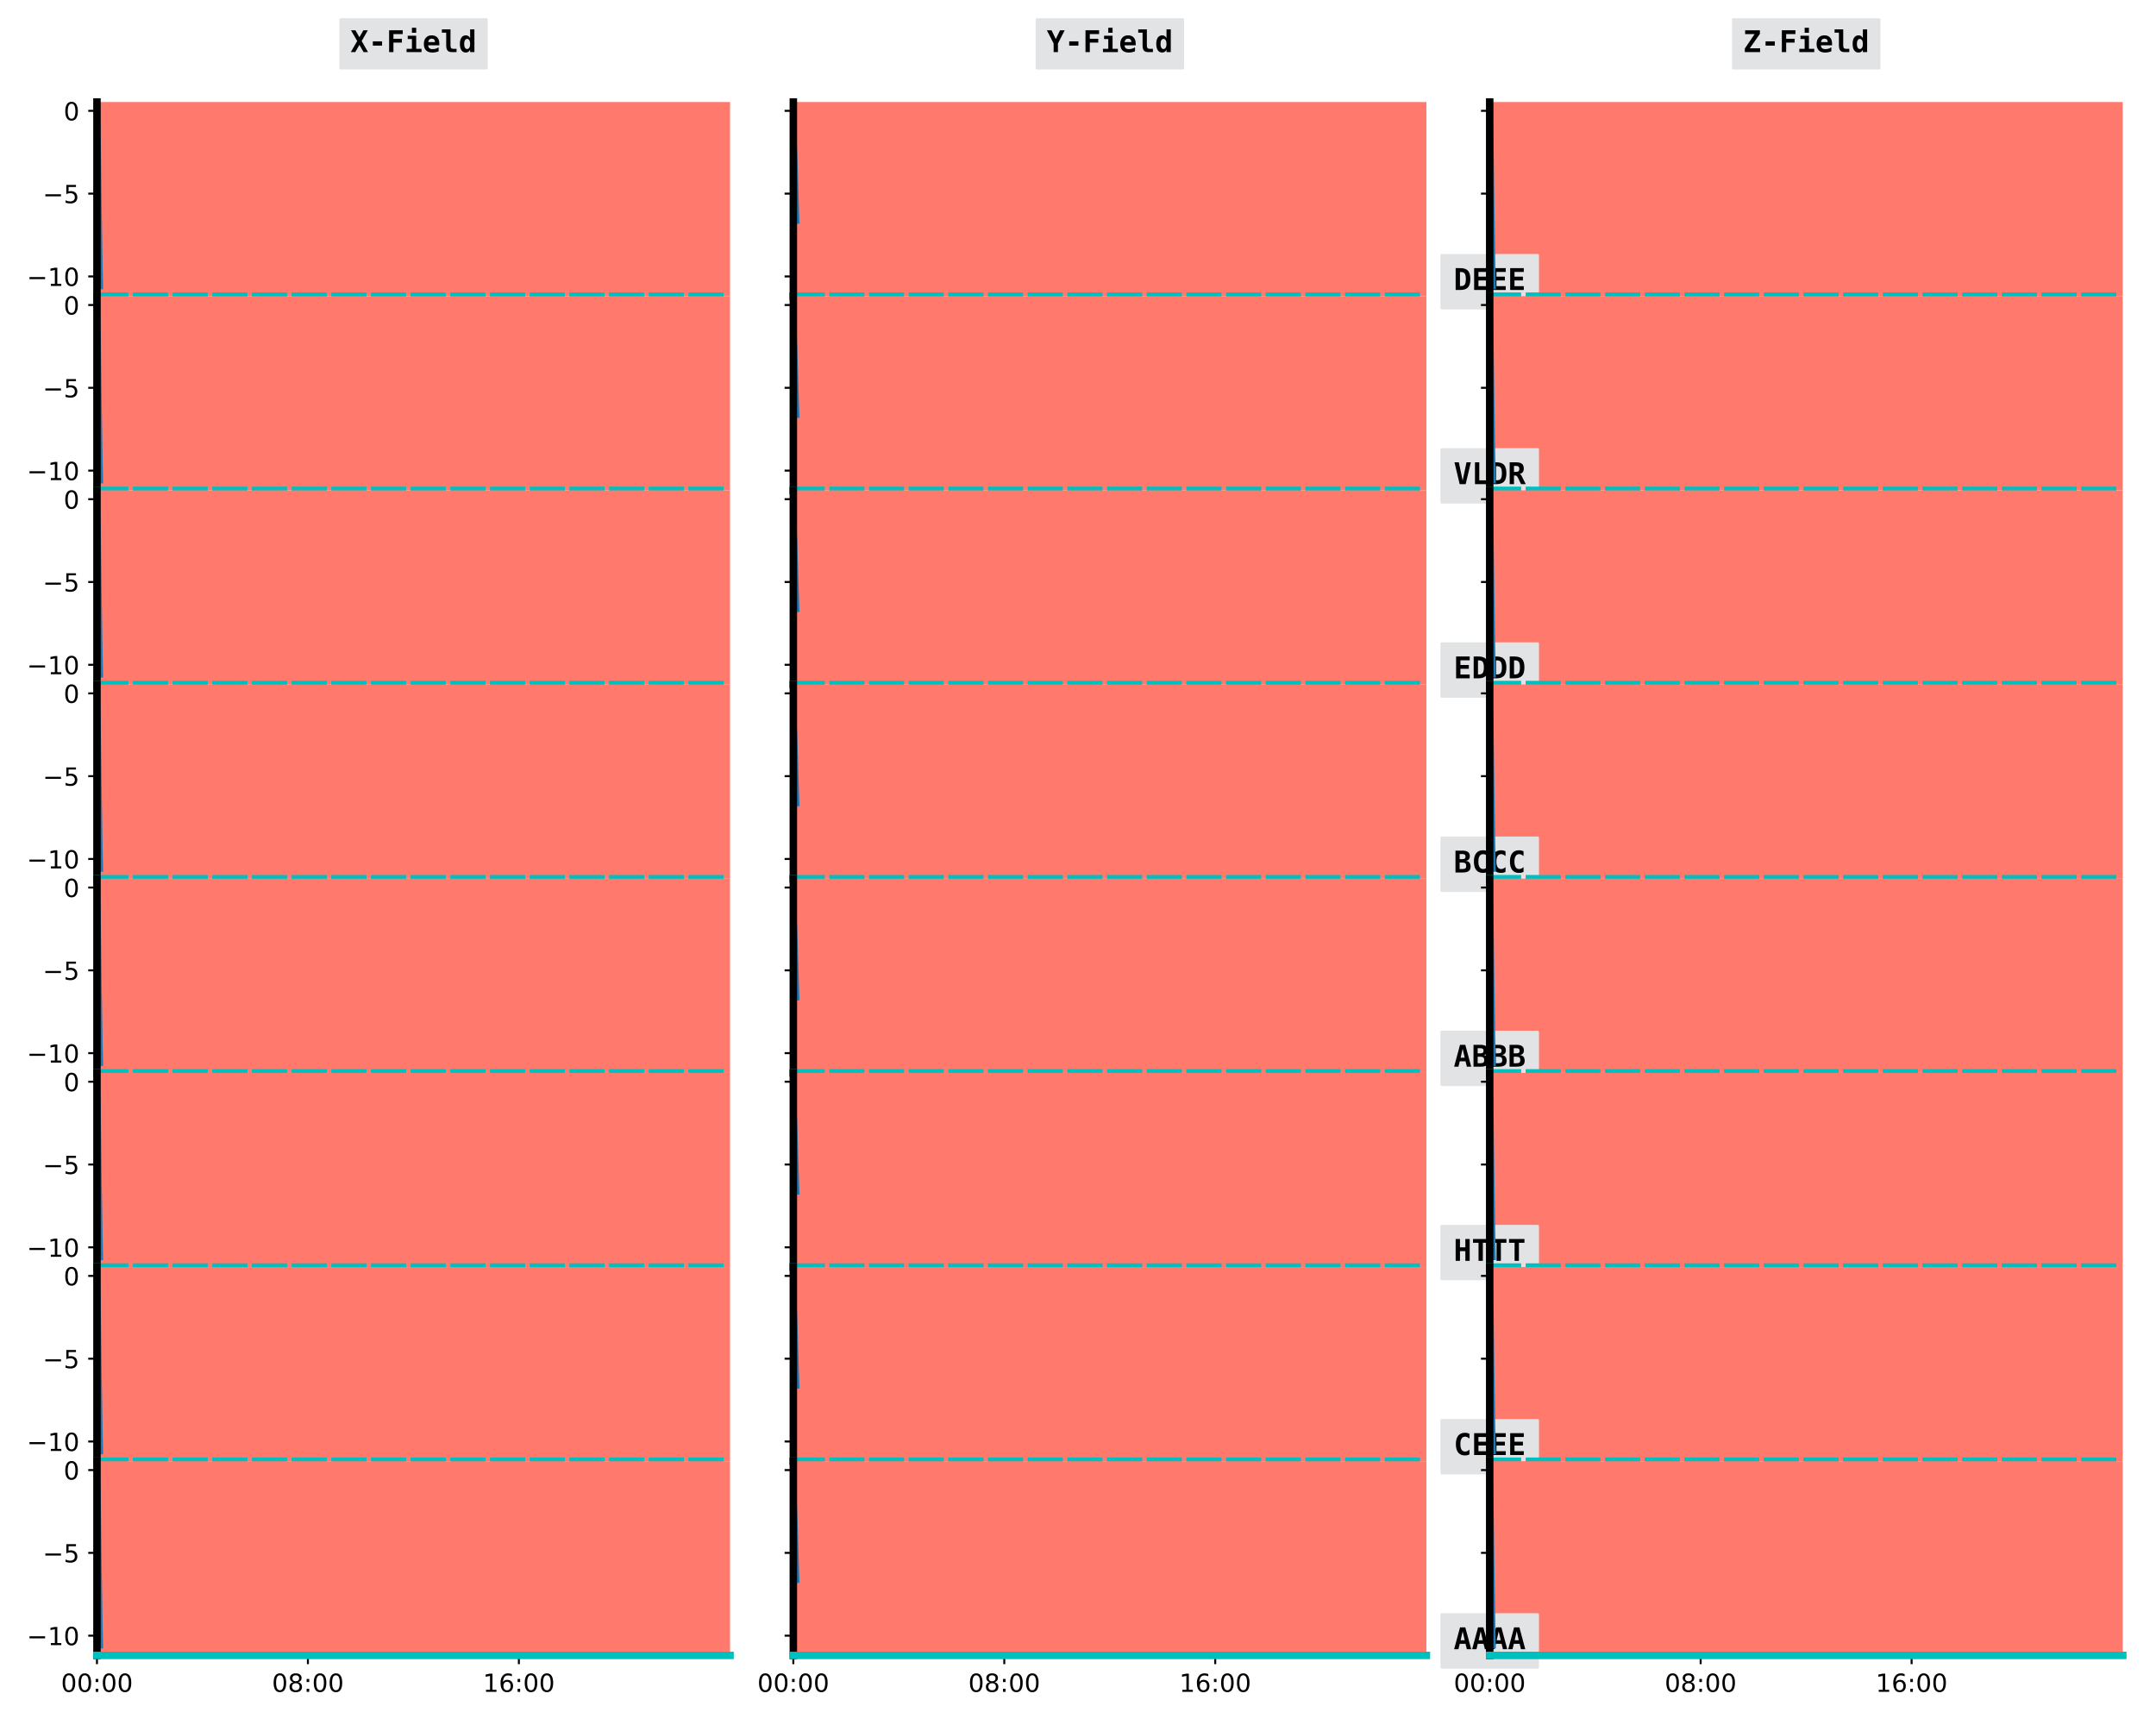 <?xml version="1.0" encoding="utf-8" standalone="no"?>
<!DOCTYPE svg PUBLIC "-//W3C//DTD SVG 1.1//EN"
  "http://www.w3.org/Graphics/SVG/1.1/DTD/svg11.dtd">
<!-- Created with matplotlib (https://matplotlib.org/) -->
<svg height="691.2pt" version="1.1" viewBox="0 0 864 691.2" width="864pt" xmlns="http://www.w3.org/2000/svg" xmlns:xlink="http://www.w3.org/1999/xlink">
 <defs>
  <style type="text/css">
*{stroke-linecap:butt;stroke-linejoin:round;}
  </style>
 </defs>
 <g id="figure_1">
  <g id="patch_1">
   <path d="M 0 691.2 
L 864 691.2 
L 864 0 
L 0 0 
z
" style="fill:#ffffff;"/>
  </g>
  <g id="axes_1">
   <g id="patch_2">
    <path d="M 38.86 118.685 
L 292.554 118.685 
L 292.554 40.88 
L 38.86 40.88 
z
" style="fill:#ff796c;"/>
   </g>
   <g id="matplotlib.axis_1">
    <g id="xtick_1">
     <g id="line2d_1">
      <defs>
       <path d="M 0 0 
L 0 3.5 
" id="mb2edb5f227" style="stroke:#000000;stroke-width:0.8;"/>
      </defs>
      <g>
       <use style="stroke:#000000;stroke-width:0.8;" x="38.86" xlink:href="#mb2edb5f227" y="118.685"/>
      </g>
     </g>
    </g>
    <g id="xtick_2">
     <g id="line2d_2">
      <g>
       <use style="stroke:#000000;stroke-width:0.8;" x="123.395" xlink:href="#mb2edb5f227" y="118.685"/>
      </g>
     </g>
    </g>
    <g id="xtick_3">
     <g id="line2d_3">
      <g>
       <use style="stroke:#000000;stroke-width:0.8;" x="207.93" xlink:href="#mb2edb5f227" y="118.685"/>
      </g>
     </g>
    </g>
   </g>
   <g id="matplotlib.axis_2">
    <g id="ytick_1">
     <g id="line2d_4">
      <defs>
       <path d="M 0 0 
L -3.5 0 
" id="m5df9d72ee6" style="stroke:#000000;stroke-width:0.8;"/>
      </defs>
      <g>
       <use style="stroke:#000000;stroke-width:0.8;" x="38.86" xlink:href="#m5df9d72ee6" y="110.769"/>
      </g>
     </g>
     <g id="text_1">
      <!-- −10 -->
      <defs>
       <path d="M 10.594 35.5 
L 73.188 35.5 
L 73.188 27.203 
L 10.594 27.203 
z
" id="DejaVuSans-8722"/>
       <path d="M 12.406 8.297 
L 28.516 8.297 
L 28.516 63.922 
L 10.984 60.406 
L 10.984 69.391 
L 28.422 72.906 
L 38.281 72.906 
L 38.281 8.297 
L 54.391 8.297 
L 54.391 0 
L 12.406 0 
z
" id="DejaVuSans-49"/>
       <path d="M 31.781 66.406 
Q 24.172 66.406 20.328 58.906 
Q 16.5 51.422 16.5 36.375 
Q 16.5 21.391 20.328 13.891 
Q 24.172 6.391 31.781 6.391 
Q 39.453 6.391 43.281 13.891 
Q 47.125 21.391 47.125 36.375 
Q 47.125 51.422 43.281 58.906 
Q 39.453 66.406 31.781 66.406 
z
M 31.781 74.219 
Q 44.047 74.219 50.516 64.516 
Q 56.984 54.828 56.984 36.375 
Q 56.984 17.969 50.516 8.266 
Q 44.047 -1.422 31.781 -1.422 
Q 19.531 -1.422 13.062 8.266 
Q 6.594 17.969 6.594 36.375 
Q 6.594 54.828 13.062 64.516 
Q 19.531 74.219 31.781 74.219 
z
" id="DejaVuSans-48"/>
      </defs>
      <g transform="translate(10.755 114.568)scale(0.1 -0.1)">
       <use xlink:href="#DejaVuSans-8722"/>
       <use x="83.789" xlink:href="#DejaVuSans-49"/>
       <use x="147.412" xlink:href="#DejaVuSans-48"/>
      </g>
     </g>
    </g>
    <g id="ytick_2">
     <g id="line2d_5">
      <g>
       <use style="stroke:#000000;stroke-width:0.8;" x="38.86" xlink:href="#m5df9d72ee6" y="77.593"/>
      </g>
     </g>
     <g id="text_2">
      <!-- −5 -->
      <defs>
       <path d="M 10.797 72.906 
L 49.516 72.906 
L 49.516 64.594 
L 19.828 64.594 
L 19.828 46.734 
Q 21.969 47.469 24.109 47.828 
Q 26.266 48.188 28.422 48.188 
Q 40.625 48.188 47.75 41.5 
Q 54.891 34.812 54.891 23.391 
Q 54.891 11.625 47.562 5.094 
Q 40.234 -1.422 26.906 -1.422 
Q 22.312 -1.422 17.547 -0.641 
Q 12.797 0.141 7.719 1.703 
L 7.719 11.625 
Q 12.109 9.234 16.797 8.062 
Q 21.484 6.891 26.703 6.891 
Q 35.156 6.891 40.078 11.328 
Q 45.016 15.766 45.016 23.391 
Q 45.016 31 40.078 35.438 
Q 35.156 39.891 26.703 39.891 
Q 22.75 39.891 18.812 39.016 
Q 14.891 38.141 10.797 36.281 
z
" id="DejaVuSans-53"/>
      </defs>
      <g transform="translate(17.118 81.392)scale(0.1 -0.1)">
       <use xlink:href="#DejaVuSans-8722"/>
       <use x="83.789" xlink:href="#DejaVuSans-53"/>
      </g>
     </g>
    </g>
    <g id="ytick_3">
     <g id="line2d_6">
      <g>
       <use style="stroke:#000000;stroke-width:0.8;" x="38.86" xlink:href="#m5df9d72ee6" y="44.417"/>
      </g>
     </g>
     <g id="text_3">
      <!-- 0 -->
      <g transform="translate(25.497 48.216)scale(0.1 -0.1)">
       <use xlink:href="#DejaVuSans-48"/>
      </g>
     </g>
    </g>
   </g>
   <g id="line2d_7">
    <path clip-path="url(#p80f388a29d)" d="M 38.948 44.417 
L 39.127 46.075 
L 39.309 47.402 
L 39.491 50.786 
L 39.67 58.218 
L 39.849 70.958 
L 40.028 84.825 
L 40.207 95.243 
L 40.386 106.987 
L 40.565 115.148 
" style="fill:none;stroke:#1f77b4;stroke-linecap:square;stroke-width:1.5;"/>
   </g>
   <g id="patch_3">
    <path d="M 38.86 118.685 
L 38.86 40.88 
" style="fill:none;stroke:#000000;stroke-linecap:square;stroke-linejoin:miter;stroke-width:3;"/>
   </g>
   <g id="patch_4">
    <path d="M 38.86 118.685 
L 292.554 118.685 
" style="fill:none;stroke:#00bfbf;stroke-dasharray:11.1,4.8;stroke-dashoffset:0;stroke-linecap:square;stroke-linejoin:miter;stroke-width:3;"/>
   </g>
   <g id="text_4">
    <g id="patch_5">
     <path d="M 136.462 27.336 
L 194.952 27.336 
L 194.952 7.802 
L 136.462 7.802 
z
" style="fill:#e2e3e5;stroke:#e2e3e5;stroke-linejoin:miter;"/>
    </g>
    <a xlink:href="http://google.com">
     <!-- X-Field -->
     <defs>
      <path d="M 58.891 0 
L 44 0 
L 30.078 24.125 
L 16.219 0 
L 1.312 0 
L 22.703 37.016 
L 1.906 72.906 
L 16.797 72.906 
L 30.078 49.703 
L 43.406 72.906 
L 58.297 72.906 
L 37.594 37.016 
z
" id="DejaVuSansMono-Bold-88"/>
      <path d="M 14.703 35.891 
L 45.516 35.891 
L 45.516 21.688 
L 14.703 21.688 
z
" id="DejaVuSansMono-Bold-45"/>
      <path d="M 54.297 60.203 
L 23.297 60.203 
L 23.297 44.484 
L 51.516 44.484 
L 51.516 31.781 
L 23.297 31.781 
L 23.297 0 
L 8.891 0 
L 8.891 72.906 
L 54.297 72.906 
z
" id="DejaVuSansMono-Bold-70"/>
      <path d="M 10.797 54.688 
L 39.109 54.688 
L 39.109 10.984 
L 56.891 10.984 
L 56.891 0 
L 6.984 0 
L 6.984 10.984 
L 24.812 10.984 
L 24.812 43.703 
L 10.797 43.703 
z
M 24.812 81.297 
L 39.109 81.297 
L 39.109 64.594 
L 24.812 64.594 
z
" id="DejaVuSansMono-Bold-105"/>
      <path d="M 53.812 2.688 
Q 48.828 0.641 43.656 -0.391 
Q 38.484 -1.422 32.719 -1.422 
Q 19 -1.422 11.75 5.922 
Q 4.5 13.281 4.5 27.094 
Q 4.5 40.484 11.469 48.234 
Q 18.453 56 30.516 56 
Q 42.672 56 49.391 48.797 
Q 56.109 41.609 56.109 28.516 
L 56.109 22.703 
L 19.047 22.703 
Q 19.094 16.266 22.844 13.078 
Q 26.609 9.906 34.078 9.906 
Q 39.016 9.906 43.797 11.328 
Q 48.578 12.75 53.812 15.828 
z
M 41.703 33.453 
Q 41.609 39.109 38.797 42.016 
Q 35.984 44.922 30.516 44.922 
Q 25.594 44.922 22.656 41.922 
Q 19.734 38.922 19.188 33.406 
z
" id="DejaVuSansMono-Bold-101"/>
      <path d="M 18.891 22.797 
L 18.891 64.984 
L 4.391 64.984 
L 4.391 75.984 
L 33.203 75.984 
L 33.203 22.797 
Q 33.203 16.359 35.203 13.672 
Q 37.203 10.984 42 10.984 
L 53.422 10.984 
L 53.422 0 
L 37.984 0 
Q 27.781 0 23.328 5.266 
Q 18.891 10.547 18.891 22.797 
z
" id="DejaVuSansMono-Bold-108"/>
      <path d="M 38.625 46.922 
L 38.625 75.984 
L 52.875 75.984 
L 52.875 0 
L 38.625 0 
L 38.625 8.109 
Q 36.328 3.375 32.688 0.969 
Q 29.047 -1.422 24.125 -1.422 
Q 14.75 -1.422 9.562 6.094 
Q 4.391 13.625 4.391 27.297 
Q 4.391 41.156 9.641 48.578 
Q 14.891 56 24.609 56 
Q 29 56 32.484 53.734 
Q 35.984 51.469 38.625 46.922 
z
M 18.703 27.203 
Q 18.703 19.281 21.328 14.781 
Q 23.969 10.297 28.609 10.297 
Q 33.25 10.297 35.938 14.781 
Q 38.625 19.281 38.625 27.203 
Q 38.625 35.109 35.938 39.594 
Q 33.25 44.094 28.609 44.094 
Q 23.969 44.094 21.328 39.594 
Q 18.703 35.109 18.703 27.203 
z
" id="DejaVuSansMono-Bold-100"/>
     </defs>
     <g transform="translate(140.422 20.88)scale(0.12 -0.12)">
      <use xlink:href="#DejaVuSansMono-Bold-88"/>
      <use x="60.205" xlink:href="#DejaVuSansMono-Bold-45"/>
      <use x="120.41" xlink:href="#DejaVuSansMono-Bold-70"/>
      <use x="180.615" xlink:href="#DejaVuSansMono-Bold-105"/>
      <use x="240.82" xlink:href="#DejaVuSansMono-Bold-101"/>
      <use x="301.025" xlink:href="#DejaVuSansMono-Bold-108"/>
      <use x="361.23" xlink:href="#DejaVuSansMono-Bold-100"/>
     </g>
    </a>
   </g>
  </g>
  <g id="axes_2">
   <g id="patch_6">
    <path d="M 317.923 118.685 
L 571.617 118.685 
L 571.617 40.88 
L 317.923 40.88 
z
" style="fill:#ff796c;"/>
   </g>
   <g id="matplotlib.axis_3">
    <g id="xtick_4">
     <g id="line2d_8">
      <g>
       <use style="stroke:#000000;stroke-width:0.8;" x="317.923" xlink:href="#mb2edb5f227" y="118.685"/>
      </g>
     </g>
    </g>
    <g id="xtick_5">
     <g id="line2d_9">
      <g>
       <use style="stroke:#000000;stroke-width:0.8;" x="402.458" xlink:href="#mb2edb5f227" y="118.685"/>
      </g>
     </g>
    </g>
    <g id="xtick_6">
     <g id="line2d_10">
      <g>
       <use style="stroke:#000000;stroke-width:0.8;" x="486.994" xlink:href="#mb2edb5f227" y="118.685"/>
      </g>
     </g>
    </g>
   </g>
   <g id="matplotlib.axis_4">
    <g id="ytick_4">
     <g id="line2d_11">
      <g>
       <use style="stroke:#000000;stroke-width:0.8;" x="317.923" xlink:href="#m5df9d72ee6" y="110.769"/>
      </g>
     </g>
    </g>
    <g id="ytick_5">
     <g id="line2d_12">
      <g>
       <use style="stroke:#000000;stroke-width:0.8;" x="317.923" xlink:href="#m5df9d72ee6" y="77.593"/>
      </g>
     </g>
    </g>
    <g id="ytick_6">
     <g id="line2d_13">
      <g>
       <use style="stroke:#000000;stroke-width:0.8;" x="317.923" xlink:href="#m5df9d72ee6" y="44.417"/>
      </g>
     </g>
    </g>
   </g>
   <g id="line2d_14">
    <path clip-path="url(#p0a46823dd0)" d="M 318.011 44.417 
L 318.19 50.521 
L 318.372 54.635 
L 318.554 57.289 
L 318.733 60.739 
L 318.912 66.446 
L 319.091 72.55 
L 319.27 78.721 
L 319.449 84.095 
L 319.629 88.873 
" style="fill:none;stroke:#1f77b4;stroke-linecap:square;stroke-width:1.5;"/>
   </g>
   <g id="patch_7">
    <path d="M 317.923 118.685 
L 317.923 40.88 
" style="fill:none;stroke:#000000;stroke-linecap:square;stroke-linejoin:miter;stroke-width:3;"/>
   </g>
   <g id="patch_8">
    <path d="M 317.923 118.685 
L 571.617 118.685 
" style="fill:none;stroke:#00bfbf;stroke-dasharray:11.1,4.8;stroke-dashoffset:0;stroke-linecap:square;stroke-linejoin:miter;stroke-width:3;"/>
   </g>
   <g id="text_5">
    <g id="patch_9">
     <path d="M 415.525 27.336 
L 474.015 27.336 
L 474.015 7.802 
L 415.525 7.802 
z
" style="fill:#e2e3e5;stroke:#e2e3e5;stroke-linejoin:miter;"/>
    </g>
    <a xlink:href="http://google.com">
     <!-- Y-Field -->
     <defs>
      <path d="M 0.391 72.906 
L 15.922 72.906 
L 30.078 43.609 
L 44.281 72.906 
L 59.812 72.906 
L 37.312 28.719 
L 37.312 0 
L 22.906 0 
L 22.906 28.719 
z
" id="DejaVuSansMono-Bold-89"/>
     </defs>
     <g transform="translate(419.485 20.88)scale(0.12 -0.12)">
      <use xlink:href="#DejaVuSansMono-Bold-89"/>
      <use x="60.205" xlink:href="#DejaVuSansMono-Bold-45"/>
      <use x="120.41" xlink:href="#DejaVuSansMono-Bold-70"/>
      <use x="180.615" xlink:href="#DejaVuSansMono-Bold-105"/>
      <use x="240.82" xlink:href="#DejaVuSansMono-Bold-101"/>
      <use x="301.025" xlink:href="#DejaVuSansMono-Bold-108"/>
      <use x="361.23" xlink:href="#DejaVuSansMono-Bold-100"/>
     </g>
    </a>
   </g>
  </g>
  <g id="axes_3">
   <g id="patch_10">
    <path d="M 596.986 118.685 
L 850.68 118.685 
L 850.68 40.88 
L 596.986 40.88 
z
" style="fill:#ff796c;"/>
   </g>
   <g id="matplotlib.axis_5">
    <g id="xtick_7">
     <g id="line2d_15">
      <g>
       <use style="stroke:#000000;stroke-width:0.8;" x="596.986" xlink:href="#mb2edb5f227" y="118.685"/>
      </g>
     </g>
    </g>
    <g id="xtick_8">
     <g id="line2d_16">
      <g>
       <use style="stroke:#000000;stroke-width:0.8;" x="681.521" xlink:href="#mb2edb5f227" y="118.685"/>
      </g>
     </g>
    </g>
    <g id="xtick_9">
     <g id="line2d_17">
      <g>
       <use style="stroke:#000000;stroke-width:0.8;" x="766.057" xlink:href="#mb2edb5f227" y="118.685"/>
      </g>
     </g>
    </g>
   </g>
   <g id="matplotlib.axis_6">
    <g id="ytick_7">
     <g id="line2d_18">
      <g>
       <use style="stroke:#000000;stroke-width:0.8;" x="596.986" xlink:href="#m5df9d72ee6" y="110.769"/>
      </g>
     </g>
    </g>
    <g id="ytick_8">
     <g id="line2d_19">
      <g>
       <use style="stroke:#000000;stroke-width:0.8;" x="596.986" xlink:href="#m5df9d72ee6" y="77.593"/>
      </g>
     </g>
    </g>
    <g id="ytick_9">
     <g id="line2d_20">
      <g>
       <use style="stroke:#000000;stroke-width:0.8;" x="596.986" xlink:href="#m5df9d72ee6" y="44.417"/>
      </g>
     </g>
    </g>
    <g id="text_6">
     <g id="patch_11">
      <path d="M 577.737 123.485 
L 616.235 123.485 
L 616.235 102.271 
L 577.737 102.271 
z
" style="fill:#e2e3e5;stroke:#e2e3e5;stroke-linejoin:miter;"/>
     </g>
     <a xlink:href="http://google.com">
      <!-- DEEE -->
      <defs>
       <path d="M 21.094 59.906 
L 21.094 12.984 
L 25 12.984 
Q 33.5 12.984 37.109 18.328 
Q 40.719 23.688 40.719 36.531 
Q 40.719 49.266 37.109 54.578 
Q 33.5 59.906 25 59.906 
z
M 6.688 72.906 
L 22.125 72.906 
Q 39.984 72.906 47.844 64.375 
Q 55.719 55.859 55.719 36.531 
Q 55.719 17.141 47.844 8.562 
Q 39.984 0 22.125 0 
L 6.688 0 
z
" id="DejaVuSansMono-Bold-68"/>
       <path d="M 53.609 0 
L 8.203 0 
L 8.203 72.906 
L 53.609 72.906 
L 53.609 60.203 
L 22.609 60.203 
L 22.609 44.484 
L 50.688 44.484 
L 50.688 31.781 
L 22.609 31.781 
L 22.609 12.703 
L 53.609 12.703 
z
" id="DejaVuSansMono-Bold-69"/>
      </defs>
      <g transform="translate(582.538 116.189)scale(0.12 -0.12)">
       <use xlink:href="#DejaVuSansMono-Bold-68"/>
       <use x="60.205" xlink:href="#DejaVuSansMono-Bold-69"/>
       <use x="120.41" xlink:href="#DejaVuSansMono-Bold-69"/>
       <use x="180.615" xlink:href="#DejaVuSansMono-Bold-69"/>
      </g>
     </a>
    </g>
   </g>
   <g id="line2d_21">
    <path clip-path="url(#pb92843eadc)" d="M 597.074 44.417 
L 597.253 46.075 
L 597.435 47.402 
L 597.617 50.786 
L 597.796 58.218 
L 597.975 70.958 
L 598.154 84.825 
L 598.334 95.243 
L 598.513 106.987 
L 598.692 115.148 
" style="fill:none;stroke:#1f77b4;stroke-linecap:square;stroke-width:1.5;"/>
   </g>
   <g id="patch_12">
    <path d="M 596.986 118.685 
L 596.986 40.88 
" style="fill:none;stroke:#000000;stroke-linecap:square;stroke-linejoin:miter;stroke-width:3;"/>
   </g>
   <g id="patch_13">
    <path d="M 596.986 118.685 
L 850.68 118.685 
" style="fill:none;stroke:#00bfbf;stroke-dasharray:11.1,4.8;stroke-dashoffset:0;stroke-linecap:square;stroke-linejoin:miter;stroke-width:3;"/>
   </g>
   <g id="text_7">
    <g id="patch_14">
     <path d="M 694.588 27.336 
L 753.078 27.336 
L 753.078 7.802 
L 694.588 7.802 
z
" style="fill:#e2e3e5;stroke:#e2e3e5;stroke-linejoin:miter;"/>
    </g>
    <a xlink:href="http://google.com">
     <!-- Z-Field -->
     <defs>
      <path d="M 6.688 72.906 
L 56 72.906 
L 56 60.984 
L 22.219 12.703 
L 56.688 12.703 
L 56.688 0 
L 5.609 0 
L 5.609 11.922 
L 38.375 60.203 
L 6.688 60.203 
z
" id="DejaVuSansMono-Bold-90"/>
     </defs>
     <g transform="translate(698.548 20.88)scale(0.12 -0.12)">
      <use xlink:href="#DejaVuSansMono-Bold-90"/>
      <use x="60.205" xlink:href="#DejaVuSansMono-Bold-45"/>
      <use x="120.41" xlink:href="#DejaVuSansMono-Bold-70"/>
      <use x="180.615" xlink:href="#DejaVuSansMono-Bold-105"/>
      <use x="240.82" xlink:href="#DejaVuSansMono-Bold-101"/>
      <use x="301.025" xlink:href="#DejaVuSansMono-Bold-108"/>
      <use x="361.23" xlink:href="#DejaVuSansMono-Bold-100"/>
     </g>
    </a>
   </g>
  </g>
  <g id="axes_4">
   <g id="patch_15">
    <path d="M 38.86 196.49 
L 292.554 196.49 
L 292.554 118.685 
L 38.86 118.685 
z
" style="fill:#ff796c;"/>
   </g>
   <g id="matplotlib.axis_7">
    <g id="xtick_10">
     <g id="line2d_22">
      <g>
       <use style="stroke:#000000;stroke-width:0.8;" x="38.86" xlink:href="#mb2edb5f227" y="196.49"/>
      </g>
     </g>
    </g>
    <g id="xtick_11">
     <g id="line2d_23">
      <g>
       <use style="stroke:#000000;stroke-width:0.8;" x="123.395" xlink:href="#mb2edb5f227" y="196.49"/>
      </g>
     </g>
    </g>
    <g id="xtick_12">
     <g id="line2d_24">
      <g>
       <use style="stroke:#000000;stroke-width:0.8;" x="207.93" xlink:href="#mb2edb5f227" y="196.49"/>
      </g>
     </g>
    </g>
   </g>
   <g id="matplotlib.axis_8">
    <g id="ytick_10">
     <g id="line2d_25">
      <g>
       <use style="stroke:#000000;stroke-width:0.8;" x="38.86" xlink:href="#m5df9d72ee6" y="188.574"/>
      </g>
     </g>
     <g id="text_8">
      <!-- −10 -->
      <g transform="translate(10.755 192.373)scale(0.1 -0.1)">
       <use xlink:href="#DejaVuSans-8722"/>
       <use x="83.789" xlink:href="#DejaVuSans-49"/>
       <use x="147.412" xlink:href="#DejaVuSans-48"/>
      </g>
     </g>
    </g>
    <g id="ytick_11">
     <g id="line2d_26">
      <g>
       <use style="stroke:#000000;stroke-width:0.8;" x="38.86" xlink:href="#m5df9d72ee6" y="155.398"/>
      </g>
     </g>
     <g id="text_9">
      <!-- −5 -->
      <g transform="translate(17.118 159.197)scale(0.1 -0.1)">
       <use xlink:href="#DejaVuSans-8722"/>
       <use x="83.789" xlink:href="#DejaVuSans-53"/>
      </g>
     </g>
    </g>
    <g id="ytick_12">
     <g id="line2d_27">
      <g>
       <use style="stroke:#000000;stroke-width:0.8;" x="38.86" xlink:href="#m5df9d72ee6" y="122.222"/>
      </g>
     </g>
     <g id="text_10">
      <!-- 0 -->
      <g transform="translate(25.497 126.021)scale(0.1 -0.1)">
       <use xlink:href="#DejaVuSans-48"/>
      </g>
     </g>
    </g>
   </g>
   <g id="line2d_28">
    <path clip-path="url(#p49ea45a147)" d="M 38.948 122.222 
L 39.127 123.88 
L 39.309 125.207 
L 39.491 128.591 
L 39.67 136.023 
L 39.849 148.763 
L 40.028 162.63 
L 40.207 173.048 
L 40.386 184.792 
L 40.565 192.953 
" style="fill:none;stroke:#1f77b4;stroke-linecap:square;stroke-width:1.5;"/>
   </g>
   <g id="patch_16">
    <path d="M 38.86 196.49 
L 38.86 118.685 
" style="fill:none;stroke:#000000;stroke-linecap:square;stroke-linejoin:miter;stroke-width:3;"/>
   </g>
   <g id="patch_17">
    <path d="M 38.86 196.49 
L 292.554 196.49 
" style="fill:none;stroke:#00bfbf;stroke-dasharray:11.1,4.8;stroke-dashoffset:0;stroke-linecap:square;stroke-linejoin:miter;stroke-width:3;"/>
   </g>
  </g>
  <g id="axes_5">
   <g id="patch_18">
    <path d="M 317.923 196.49 
L 571.617 196.49 
L 571.617 118.685 
L 317.923 118.685 
z
" style="fill:#ff796c;"/>
   </g>
   <g id="matplotlib.axis_9">
    <g id="xtick_13">
     <g id="line2d_29">
      <g>
       <use style="stroke:#000000;stroke-width:0.8;" x="317.923" xlink:href="#mb2edb5f227" y="196.49"/>
      </g>
     </g>
    </g>
    <g id="xtick_14">
     <g id="line2d_30">
      <g>
       <use style="stroke:#000000;stroke-width:0.8;" x="402.458" xlink:href="#mb2edb5f227" y="196.49"/>
      </g>
     </g>
    </g>
    <g id="xtick_15">
     <g id="line2d_31">
      <g>
       <use style="stroke:#000000;stroke-width:0.8;" x="486.994" xlink:href="#mb2edb5f227" y="196.49"/>
      </g>
     </g>
    </g>
   </g>
   <g id="matplotlib.axis_10">
    <g id="ytick_13">
     <g id="line2d_32">
      <g>
       <use style="stroke:#000000;stroke-width:0.8;" x="317.923" xlink:href="#m5df9d72ee6" y="188.574"/>
      </g>
     </g>
    </g>
    <g id="ytick_14">
     <g id="line2d_33">
      <g>
       <use style="stroke:#000000;stroke-width:0.8;" x="317.923" xlink:href="#m5df9d72ee6" y="155.398"/>
      </g>
     </g>
    </g>
    <g id="ytick_15">
     <g id="line2d_34">
      <g>
       <use style="stroke:#000000;stroke-width:0.8;" x="317.923" xlink:href="#m5df9d72ee6" y="122.222"/>
      </g>
     </g>
    </g>
   </g>
   <g id="line2d_35">
    <path clip-path="url(#pe63cdcceb0)" d="M 318.011 122.222 
L 318.19 128.326 
L 318.372 132.44 
L 318.554 135.094 
L 318.733 138.544 
L 318.912 144.251 
L 319.091 150.355 
L 319.27 156.526 
L 319.449 161.9 
L 319.629 166.678 
" style="fill:none;stroke:#1f77b4;stroke-linecap:square;stroke-width:1.5;"/>
   </g>
   <g id="patch_19">
    <path d="M 317.923 196.49 
L 317.923 118.685 
" style="fill:none;stroke:#000000;stroke-linecap:square;stroke-linejoin:miter;stroke-width:3;"/>
   </g>
   <g id="patch_20">
    <path d="M 317.923 196.49 
L 571.617 196.49 
" style="fill:none;stroke:#00bfbf;stroke-dasharray:11.1,4.8;stroke-dashoffset:0;stroke-linecap:square;stroke-linejoin:miter;stroke-width:3;"/>
   </g>
  </g>
  <g id="axes_6">
   <g id="patch_21">
    <path d="M 596.986 196.49 
L 850.68 196.49 
L 850.68 118.685 
L 596.986 118.685 
z
" style="fill:#ff796c;"/>
   </g>
   <g id="matplotlib.axis_11">
    <g id="xtick_16">
     <g id="line2d_36">
      <g>
       <use style="stroke:#000000;stroke-width:0.8;" x="596.986" xlink:href="#mb2edb5f227" y="196.49"/>
      </g>
     </g>
    </g>
    <g id="xtick_17">
     <g id="line2d_37">
      <g>
       <use style="stroke:#000000;stroke-width:0.8;" x="681.521" xlink:href="#mb2edb5f227" y="196.49"/>
      </g>
     </g>
    </g>
    <g id="xtick_18">
     <g id="line2d_38">
      <g>
       <use style="stroke:#000000;stroke-width:0.8;" x="766.057" xlink:href="#mb2edb5f227" y="196.49"/>
      </g>
     </g>
    </g>
   </g>
   <g id="matplotlib.axis_12">
    <g id="ytick_16">
     <g id="line2d_39">
      <g>
       <use style="stroke:#000000;stroke-width:0.8;" x="596.986" xlink:href="#m5df9d72ee6" y="188.574"/>
      </g>
     </g>
    </g>
    <g id="ytick_17">
     <g id="line2d_40">
      <g>
       <use style="stroke:#000000;stroke-width:0.8;" x="596.986" xlink:href="#m5df9d72ee6" y="155.398"/>
      </g>
     </g>
    </g>
    <g id="ytick_18">
     <g id="line2d_41">
      <g>
       <use style="stroke:#000000;stroke-width:0.8;" x="596.986" xlink:href="#m5df9d72ee6" y="122.222"/>
      </g>
     </g>
    </g>
    <g id="text_11">
     <g id="patch_22">
      <path d="M 577.737 201.29 
L 616.235 201.29 
L 616.235 180.076 
L 577.737 180.076 
z
" style="fill:#e2e3e5;stroke:#e2e3e5;stroke-linejoin:miter;"/>
     </g>
     <a xlink:href="http://google.com">
      <!-- VLDR -->
      <defs>
       <path d="M 30.078 12.016 
L 42.922 72.906 
L 57.422 72.906 
L 40.094 0 
L 20.125 0 
L 2.781 72.906 
L 17.281 72.906 
z
" id="DejaVuSansMono-Bold-86"/>
       <path d="M 10.984 0 
L 10.984 72.906 
L 25.391 72.906 
L 25.391 12.703 
L 56.203 12.703 
L 56.203 0 
z
" id="DejaVuSansMono-Bold-76"/>
       <path d="M 39.406 34.422 
Q 41.547 33.984 43.141 32.391 
Q 44.734 30.812 47.016 26.219 
L 60.203 0 
L 44.391 0 
L 35.594 18.406 
Q 35.203 19.188 34.578 20.562 
Q 30.719 28.812 25.484 28.812 
L 20.906 28.812 
L 20.906 0 
L 6.5 0 
L 6.5 72.906 
L 27.297 72.906 
Q 41.359 72.906 47.484 67.922 
Q 53.609 62.938 53.609 51.703 
Q 53.609 44.188 49.953 39.734 
Q 46.297 35.297 39.406 34.422 
z
M 20.906 60.797 
L 20.906 40.922 
L 27.688 40.922 
Q 33.594 40.922 36.156 43.234 
Q 38.719 45.562 38.719 50.875 
Q 38.719 56.203 36.172 58.5 
Q 33.641 60.797 27.688 60.797 
z
" id="DejaVuSansMono-Bold-82"/>
      </defs>
      <g transform="translate(582.538 193.994)scale(0.12 -0.12)">
       <use xlink:href="#DejaVuSansMono-Bold-86"/>
       <use x="60.205" xlink:href="#DejaVuSansMono-Bold-76"/>
       <use x="120.41" xlink:href="#DejaVuSansMono-Bold-68"/>
       <use x="180.615" xlink:href="#DejaVuSansMono-Bold-82"/>
      </g>
     </a>
    </g>
   </g>
   <g id="line2d_42">
    <path clip-path="url(#p9d58e451c0)" d="M 597.074 122.222 
L 597.253 123.88 
L 597.435 125.207 
L 597.617 128.591 
L 597.796 136.023 
L 597.975 148.763 
L 598.154 162.63 
L 598.334 173.048 
L 598.513 184.792 
L 598.692 192.953 
" style="fill:none;stroke:#1f77b4;stroke-linecap:square;stroke-width:1.5;"/>
   </g>
   <g id="patch_23">
    <path d="M 596.986 196.49 
L 596.986 118.685 
" style="fill:none;stroke:#000000;stroke-linecap:square;stroke-linejoin:miter;stroke-width:3;"/>
   </g>
   <g id="patch_24">
    <path d="M 596.986 196.49 
L 850.68 196.49 
" style="fill:none;stroke:#00bfbf;stroke-dasharray:11.1,4.8;stroke-dashoffset:0;stroke-linecap:square;stroke-linejoin:miter;stroke-width:3;"/>
   </g>
  </g>
  <g id="axes_7">
   <g id="patch_25">
    <path d="M 38.86 274.295 
L 292.554 274.295 
L 292.554 196.49 
L 38.86 196.49 
z
" style="fill:#ff796c;"/>
   </g>
   <g id="matplotlib.axis_13">
    <g id="xtick_19">
     <g id="line2d_43">
      <g>
       <use style="stroke:#000000;stroke-width:0.8;" x="38.86" xlink:href="#mb2edb5f227" y="274.295"/>
      </g>
     </g>
    </g>
    <g id="xtick_20">
     <g id="line2d_44">
      <g>
       <use style="stroke:#000000;stroke-width:0.8;" x="123.395" xlink:href="#mb2edb5f227" y="274.295"/>
      </g>
     </g>
    </g>
    <g id="xtick_21">
     <g id="line2d_45">
      <g>
       <use style="stroke:#000000;stroke-width:0.8;" x="207.93" xlink:href="#mb2edb5f227" y="274.295"/>
      </g>
     </g>
    </g>
   </g>
   <g id="matplotlib.axis_14">
    <g id="ytick_19">
     <g id="line2d_46">
      <g>
       <use style="stroke:#000000;stroke-width:0.8;" x="38.86" xlink:href="#m5df9d72ee6" y="266.379"/>
      </g>
     </g>
     <g id="text_12">
      <!-- −10 -->
      <g transform="translate(10.755 270.178)scale(0.1 -0.1)">
       <use xlink:href="#DejaVuSans-8722"/>
       <use x="83.789" xlink:href="#DejaVuSans-49"/>
       <use x="147.412" xlink:href="#DejaVuSans-48"/>
      </g>
     </g>
    </g>
    <g id="ytick_20">
     <g id="line2d_47">
      <g>
       <use style="stroke:#000000;stroke-width:0.8;" x="38.86" xlink:href="#m5df9d72ee6" y="233.203"/>
      </g>
     </g>
     <g id="text_13">
      <!-- −5 -->
      <g transform="translate(17.118 237.002)scale(0.1 -0.1)">
       <use xlink:href="#DejaVuSans-8722"/>
       <use x="83.789" xlink:href="#DejaVuSans-53"/>
      </g>
     </g>
    </g>
    <g id="ytick_21">
     <g id="line2d_48">
      <g>
       <use style="stroke:#000000;stroke-width:0.8;" x="38.86" xlink:href="#m5df9d72ee6" y="200.027"/>
      </g>
     </g>
     <g id="text_14">
      <!-- 0 -->
      <g transform="translate(25.497 203.826)scale(0.1 -0.1)">
       <use xlink:href="#DejaVuSans-48"/>
      </g>
     </g>
    </g>
   </g>
   <g id="line2d_49">
    <path clip-path="url(#p45eaf311d7)" d="M 38.948 200.027 
L 39.127 201.685 
L 39.309 203.012 
L 39.491 206.396 
L 39.67 213.828 
L 39.849 226.568 
L 40.028 240.435 
L 40.207 250.853 
L 40.386 262.597 
L 40.565 270.758 
" style="fill:none;stroke:#1f77b4;stroke-linecap:square;stroke-width:1.5;"/>
   </g>
   <g id="patch_26">
    <path d="M 38.86 274.295 
L 38.86 196.49 
" style="fill:none;stroke:#000000;stroke-linecap:square;stroke-linejoin:miter;stroke-width:3;"/>
   </g>
   <g id="patch_27">
    <path d="M 38.86 274.295 
L 292.554 274.295 
" style="fill:none;stroke:#00bfbf;stroke-dasharray:11.1,4.8;stroke-dashoffset:0;stroke-linecap:square;stroke-linejoin:miter;stroke-width:3;"/>
   </g>
  </g>
  <g id="axes_8">
   <g id="patch_28">
    <path d="M 317.923 274.295 
L 571.617 274.295 
L 571.617 196.49 
L 317.923 196.49 
z
" style="fill:#ff796c;"/>
   </g>
   <g id="matplotlib.axis_15">
    <g id="xtick_22">
     <g id="line2d_50">
      <g>
       <use style="stroke:#000000;stroke-width:0.8;" x="317.923" xlink:href="#mb2edb5f227" y="274.295"/>
      </g>
     </g>
    </g>
    <g id="xtick_23">
     <g id="line2d_51">
      <g>
       <use style="stroke:#000000;stroke-width:0.8;" x="402.458" xlink:href="#mb2edb5f227" y="274.295"/>
      </g>
     </g>
    </g>
    <g id="xtick_24">
     <g id="line2d_52">
      <g>
       <use style="stroke:#000000;stroke-width:0.8;" x="486.994" xlink:href="#mb2edb5f227" y="274.295"/>
      </g>
     </g>
    </g>
   </g>
   <g id="matplotlib.axis_16">
    <g id="ytick_22">
     <g id="line2d_53">
      <g>
       <use style="stroke:#000000;stroke-width:0.8;" x="317.923" xlink:href="#m5df9d72ee6" y="266.379"/>
      </g>
     </g>
    </g>
    <g id="ytick_23">
     <g id="line2d_54">
      <g>
       <use style="stroke:#000000;stroke-width:0.8;" x="317.923" xlink:href="#m5df9d72ee6" y="233.203"/>
      </g>
     </g>
    </g>
    <g id="ytick_24">
     <g id="line2d_55">
      <g>
       <use style="stroke:#000000;stroke-width:0.8;" x="317.923" xlink:href="#m5df9d72ee6" y="200.027"/>
      </g>
     </g>
    </g>
   </g>
   <g id="line2d_56">
    <path clip-path="url(#pc478cf8ba9)" d="M 318.011 200.027 
L 318.19 206.131 
L 318.372 210.245 
L 318.554 212.899 
L 318.733 216.349 
L 318.912 222.056 
L 319.091 228.16 
L 319.27 234.331 
L 319.449 239.705 
L 319.629 244.483 
" style="fill:none;stroke:#1f77b4;stroke-linecap:square;stroke-width:1.5;"/>
   </g>
   <g id="patch_29">
    <path d="M 317.923 274.295 
L 317.923 196.49 
" style="fill:none;stroke:#000000;stroke-linecap:square;stroke-linejoin:miter;stroke-width:3;"/>
   </g>
   <g id="patch_30">
    <path d="M 317.923 274.295 
L 571.617 274.295 
" style="fill:none;stroke:#00bfbf;stroke-dasharray:11.1,4.8;stroke-dashoffset:0;stroke-linecap:square;stroke-linejoin:miter;stroke-width:3;"/>
   </g>
  </g>
  <g id="axes_9">
   <g id="patch_31">
    <path d="M 596.986 274.295 
L 850.68 274.295 
L 850.68 196.49 
L 596.986 196.49 
z
" style="fill:#ff796c;"/>
   </g>
   <g id="matplotlib.axis_17">
    <g id="xtick_25">
     <g id="line2d_57">
      <g>
       <use style="stroke:#000000;stroke-width:0.8;" x="596.986" xlink:href="#mb2edb5f227" y="274.295"/>
      </g>
     </g>
    </g>
    <g id="xtick_26">
     <g id="line2d_58">
      <g>
       <use style="stroke:#000000;stroke-width:0.8;" x="681.521" xlink:href="#mb2edb5f227" y="274.295"/>
      </g>
     </g>
    </g>
    <g id="xtick_27">
     <g id="line2d_59">
      <g>
       <use style="stroke:#000000;stroke-width:0.8;" x="766.057" xlink:href="#mb2edb5f227" y="274.295"/>
      </g>
     </g>
    </g>
   </g>
   <g id="matplotlib.axis_18">
    <g id="ytick_25">
     <g id="line2d_60">
      <g>
       <use style="stroke:#000000;stroke-width:0.8;" x="596.986" xlink:href="#m5df9d72ee6" y="266.379"/>
      </g>
     </g>
    </g>
    <g id="ytick_26">
     <g id="line2d_61">
      <g>
       <use style="stroke:#000000;stroke-width:0.8;" x="596.986" xlink:href="#m5df9d72ee6" y="233.203"/>
      </g>
     </g>
    </g>
    <g id="ytick_27">
     <g id="line2d_62">
      <g>
       <use style="stroke:#000000;stroke-width:0.8;" x="596.986" xlink:href="#m5df9d72ee6" y="200.027"/>
      </g>
     </g>
    </g>
    <g id="text_15">
     <g id="patch_32">
      <path d="M 577.737 279.095 
L 616.235 279.095 
L 616.235 257.881 
L 577.737 257.881 
z
" style="fill:#e2e3e5;stroke:#e2e3e5;stroke-linejoin:miter;"/>
     </g>
     <a xlink:href="http://google.com">
      <!-- EDDD -->
      <g transform="translate(582.538 271.799)scale(0.12 -0.12)">
       <use xlink:href="#DejaVuSansMono-Bold-69"/>
       <use x="60.205" xlink:href="#DejaVuSansMono-Bold-68"/>
       <use x="120.41" xlink:href="#DejaVuSansMono-Bold-68"/>
       <use x="180.615" xlink:href="#DejaVuSansMono-Bold-68"/>
      </g>
     </a>
    </g>
   </g>
   <g id="line2d_63">
    <path clip-path="url(#p4e408d119d)" d="M 597.074 200.027 
L 597.253 201.685 
L 597.435 203.012 
L 597.617 206.396 
L 597.796 213.828 
L 597.975 226.568 
L 598.154 240.435 
L 598.334 250.853 
L 598.513 262.597 
L 598.692 270.758 
" style="fill:none;stroke:#1f77b4;stroke-linecap:square;stroke-width:1.5;"/>
   </g>
   <g id="patch_33">
    <path d="M 596.986 274.295 
L 596.986 196.49 
" style="fill:none;stroke:#000000;stroke-linecap:square;stroke-linejoin:miter;stroke-width:3;"/>
   </g>
   <g id="patch_34">
    <path d="M 596.986 274.295 
L 850.68 274.295 
" style="fill:none;stroke:#00bfbf;stroke-dasharray:11.1,4.8;stroke-dashoffset:0;stroke-linecap:square;stroke-linejoin:miter;stroke-width:3;"/>
   </g>
  </g>
  <g id="axes_10">
   <g id="patch_35">
    <path d="M 38.86 352.1 
L 292.554 352.1 
L 292.554 274.295 
L 38.86 274.295 
z
" style="fill:#ff796c;"/>
   </g>
   <g id="matplotlib.axis_19">
    <g id="xtick_28">
     <g id="line2d_64">
      <g>
       <use style="stroke:#000000;stroke-width:0.8;" x="38.86" xlink:href="#mb2edb5f227" y="352.1"/>
      </g>
     </g>
    </g>
    <g id="xtick_29">
     <g id="line2d_65">
      <g>
       <use style="stroke:#000000;stroke-width:0.8;" x="123.395" xlink:href="#mb2edb5f227" y="352.1"/>
      </g>
     </g>
    </g>
    <g id="xtick_30">
     <g id="line2d_66">
      <g>
       <use style="stroke:#000000;stroke-width:0.8;" x="207.93" xlink:href="#mb2edb5f227" y="352.1"/>
      </g>
     </g>
    </g>
   </g>
   <g id="matplotlib.axis_20">
    <g id="ytick_28">
     <g id="line2d_67">
      <g>
       <use style="stroke:#000000;stroke-width:0.8;" x="38.86" xlink:href="#m5df9d72ee6" y="344.184"/>
      </g>
     </g>
     <g id="text_16">
      <!-- −10 -->
      <g transform="translate(10.755 347.983)scale(0.1 -0.1)">
       <use xlink:href="#DejaVuSans-8722"/>
       <use x="83.789" xlink:href="#DejaVuSans-49"/>
       <use x="147.412" xlink:href="#DejaVuSans-48"/>
      </g>
     </g>
    </g>
    <g id="ytick_29">
     <g id="line2d_68">
      <g>
       <use style="stroke:#000000;stroke-width:0.8;" x="38.86" xlink:href="#m5df9d72ee6" y="311.008"/>
      </g>
     </g>
     <g id="text_17">
      <!-- −5 -->
      <g transform="translate(17.118 314.807)scale(0.1 -0.1)">
       <use xlink:href="#DejaVuSans-8722"/>
       <use x="83.789" xlink:href="#DejaVuSans-53"/>
      </g>
     </g>
    </g>
    <g id="ytick_30">
     <g id="line2d_69">
      <g>
       <use style="stroke:#000000;stroke-width:0.8;" x="38.86" xlink:href="#m5df9d72ee6" y="277.832"/>
      </g>
     </g>
     <g id="text_18">
      <!-- 0 -->
      <g transform="translate(25.497 281.631)scale(0.1 -0.1)">
       <use xlink:href="#DejaVuSans-48"/>
      </g>
     </g>
    </g>
   </g>
   <g id="line2d_70">
    <path clip-path="url(#p842fb721b8)" d="M 38.948 277.832 
L 39.127 279.49 
L 39.309 280.817 
L 39.491 284.201 
L 39.67 291.633 
L 39.849 304.373 
L 40.028 318.24 
L 40.207 328.658 
L 40.386 340.402 
L 40.565 348.563 
" style="fill:none;stroke:#1f77b4;stroke-linecap:square;stroke-width:1.5;"/>
   </g>
   <g id="patch_36">
    <path d="M 38.86 352.1 
L 38.86 274.295 
" style="fill:none;stroke:#000000;stroke-linecap:square;stroke-linejoin:miter;stroke-width:3;"/>
   </g>
   <g id="patch_37">
    <path d="M 38.86 352.1 
L 292.554 352.1 
" style="fill:none;stroke:#00bfbf;stroke-dasharray:11.1,4.8;stroke-dashoffset:0;stroke-linecap:square;stroke-linejoin:miter;stroke-width:3;"/>
   </g>
  </g>
  <g id="axes_11">
   <g id="patch_38">
    <path d="M 317.923 352.1 
L 571.617 352.1 
L 571.617 274.295 
L 317.923 274.295 
z
" style="fill:#ff796c;"/>
   </g>
   <g id="matplotlib.axis_21">
    <g id="xtick_31">
     <g id="line2d_71">
      <g>
       <use style="stroke:#000000;stroke-width:0.8;" x="317.923" xlink:href="#mb2edb5f227" y="352.1"/>
      </g>
     </g>
    </g>
    <g id="xtick_32">
     <g id="line2d_72">
      <g>
       <use style="stroke:#000000;stroke-width:0.8;" x="402.458" xlink:href="#mb2edb5f227" y="352.1"/>
      </g>
     </g>
    </g>
    <g id="xtick_33">
     <g id="line2d_73">
      <g>
       <use style="stroke:#000000;stroke-width:0.8;" x="486.994" xlink:href="#mb2edb5f227" y="352.1"/>
      </g>
     </g>
    </g>
   </g>
   <g id="matplotlib.axis_22">
    <g id="ytick_31">
     <g id="line2d_74">
      <g>
       <use style="stroke:#000000;stroke-width:0.8;" x="317.923" xlink:href="#m5df9d72ee6" y="344.184"/>
      </g>
     </g>
    </g>
    <g id="ytick_32">
     <g id="line2d_75">
      <g>
       <use style="stroke:#000000;stroke-width:0.8;" x="317.923" xlink:href="#m5df9d72ee6" y="311.008"/>
      </g>
     </g>
    </g>
    <g id="ytick_33">
     <g id="line2d_76">
      <g>
       <use style="stroke:#000000;stroke-width:0.8;" x="317.923" xlink:href="#m5df9d72ee6" y="277.832"/>
      </g>
     </g>
    </g>
   </g>
   <g id="line2d_77">
    <path clip-path="url(#p1c9b2f45d3)" d="M 318.011 277.832 
L 318.19 283.936 
L 318.372 288.05 
L 318.554 290.704 
L 318.733 294.154 
L 318.912 299.861 
L 319.091 305.965 
L 319.27 312.136 
L 319.449 317.51 
L 319.629 322.288 
" style="fill:none;stroke:#1f77b4;stroke-linecap:square;stroke-width:1.5;"/>
   </g>
   <g id="patch_39">
    <path d="M 317.923 352.1 
L 317.923 274.295 
" style="fill:none;stroke:#000000;stroke-linecap:square;stroke-linejoin:miter;stroke-width:3;"/>
   </g>
   <g id="patch_40">
    <path d="M 317.923 352.1 
L 571.617 352.1 
" style="fill:none;stroke:#00bfbf;stroke-dasharray:11.1,4.8;stroke-dashoffset:0;stroke-linecap:square;stroke-linejoin:miter;stroke-width:3;"/>
   </g>
  </g>
  <g id="axes_12">
   <g id="patch_41">
    <path d="M 596.986 352.1 
L 850.68 352.1 
L 850.68 274.295 
L 596.986 274.295 
z
" style="fill:#ff796c;"/>
   </g>
   <g id="matplotlib.axis_23">
    <g id="xtick_34">
     <g id="line2d_78">
      <g>
       <use style="stroke:#000000;stroke-width:0.8;" x="596.986" xlink:href="#mb2edb5f227" y="352.1"/>
      </g>
     </g>
    </g>
    <g id="xtick_35">
     <g id="line2d_79">
      <g>
       <use style="stroke:#000000;stroke-width:0.8;" x="681.521" xlink:href="#mb2edb5f227" y="352.1"/>
      </g>
     </g>
    </g>
    <g id="xtick_36">
     <g id="line2d_80">
      <g>
       <use style="stroke:#000000;stroke-width:0.8;" x="766.057" xlink:href="#mb2edb5f227" y="352.1"/>
      </g>
     </g>
    </g>
   </g>
   <g id="matplotlib.axis_24">
    <g id="ytick_34">
     <g id="line2d_81">
      <g>
       <use style="stroke:#000000;stroke-width:0.8;" x="596.986" xlink:href="#m5df9d72ee6" y="344.184"/>
      </g>
     </g>
    </g>
    <g id="ytick_35">
     <g id="line2d_82">
      <g>
       <use style="stroke:#000000;stroke-width:0.8;" x="596.986" xlink:href="#m5df9d72ee6" y="311.008"/>
      </g>
     </g>
    </g>
    <g id="ytick_36">
     <g id="line2d_83">
      <g>
       <use style="stroke:#000000;stroke-width:0.8;" x="596.986" xlink:href="#m5df9d72ee6" y="277.832"/>
      </g>
     </g>
    </g>
    <g id="text_19">
     <g id="patch_42">
      <path d="M 577.737 356.9 
L 616.235 356.9 
L 616.235 335.686 
L 577.737 335.686 
z
" style="fill:#e2e3e5;stroke:#e2e3e5;stroke-linejoin:miter;"/>
     </g>
     <a xlink:href="http://google.com">
      <!-- BCCC -->
      <defs>
       <path d="M 20.016 33.109 
L 20.016 11.531 
L 29.594 11.531 
Q 36.469 11.531 39.234 13.875 
Q 42 16.219 42 22.016 
Q 42 27.938 39.109 30.516 
Q 36.234 33.109 29.594 33.109 
z
M 20.016 61.531 
L 20.016 44.578 
L 29.594 44.578 
Q 35.062 44.578 37.375 46.531 
Q 39.703 48.484 39.703 52.984 
Q 39.703 57.469 37.328 59.5 
Q 34.969 61.531 29.594 61.531 
z
M 6.109 73 
L 29.594 73 
Q 41.75 73 47.875 68.375 
Q 54 63.766 54 54.594 
Q 54 47.562 50.391 43.609 
Q 46.781 39.656 39.797 39.016 
Q 48.141 38.188 52.359 33.391 
Q 56.594 28.609 56.594 20.016 
Q 56.594 9.469 50.234 4.734 
Q 43.891 0 29.594 0 
L 6.109 0 
z
" id="DejaVuSansMono-Bold-66"/>
       <path d="M 52.781 2.094 
Q 49.359 0.344 45.594 -0.531 
Q 41.844 -1.422 37.703 -1.422 
Q 22.953 -1.422 15.188 8.297 
Q 7.422 18.016 7.422 36.375 
Q 7.422 54.781 15.188 64.5 
Q 22.953 74.219 37.703 74.219 
Q 41.844 74.219 45.656 73.344 
Q 49.469 72.469 52.781 70.703 
L 52.781 54.688 
Q 49.078 58.109 45.578 59.688 
Q 42.094 61.281 38.375 61.281 
Q 30.469 61.281 26.438 55 
Q 22.406 48.734 22.406 36.375 
Q 22.406 24.078 26.438 17.797 
Q 30.469 11.531 38.375 11.531 
Q 42.094 11.531 45.578 13.109 
Q 49.078 14.703 52.781 18.109 
z
" id="DejaVuSansMono-Bold-67"/>
      </defs>
      <g transform="translate(582.538 349.604)scale(0.12 -0.12)">
       <use xlink:href="#DejaVuSansMono-Bold-66"/>
       <use x="60.205" xlink:href="#DejaVuSansMono-Bold-67"/>
       <use x="120.41" xlink:href="#DejaVuSansMono-Bold-67"/>
       <use x="180.615" xlink:href="#DejaVuSansMono-Bold-67"/>
      </g>
     </a>
    </g>
   </g>
   <g id="line2d_84">
    <path clip-path="url(#pa65508464b)" d="M 597.074 277.832 
L 597.253 279.49 
L 597.435 280.817 
L 597.617 284.201 
L 597.796 291.633 
L 597.975 304.373 
L 598.154 318.24 
L 598.334 328.658 
L 598.513 340.402 
L 598.692 348.563 
" style="fill:none;stroke:#1f77b4;stroke-linecap:square;stroke-width:1.5;"/>
   </g>
   <g id="patch_43">
    <path d="M 596.986 352.1 
L 596.986 274.295 
" style="fill:none;stroke:#000000;stroke-linecap:square;stroke-linejoin:miter;stroke-width:3;"/>
   </g>
   <g id="patch_44">
    <path d="M 596.986 352.1 
L 850.68 352.1 
" style="fill:none;stroke:#00bfbf;stroke-dasharray:11.1,4.8;stroke-dashoffset:0;stroke-linecap:square;stroke-linejoin:miter;stroke-width:3;"/>
   </g>
  </g>
  <g id="axes_13">
   <g id="patch_45">
    <path d="M 38.86 429.905 
L 292.554 429.905 
L 292.554 352.1 
L 38.86 352.1 
z
" style="fill:#ff796c;"/>
   </g>
   <g id="matplotlib.axis_25">
    <g id="xtick_37">
     <g id="line2d_85">
      <g>
       <use style="stroke:#000000;stroke-width:0.8;" x="38.86" xlink:href="#mb2edb5f227" y="429.905"/>
      </g>
     </g>
    </g>
    <g id="xtick_38">
     <g id="line2d_86">
      <g>
       <use style="stroke:#000000;stroke-width:0.8;" x="123.395" xlink:href="#mb2edb5f227" y="429.905"/>
      </g>
     </g>
    </g>
    <g id="xtick_39">
     <g id="line2d_87">
      <g>
       <use style="stroke:#000000;stroke-width:0.8;" x="207.93" xlink:href="#mb2edb5f227" y="429.905"/>
      </g>
     </g>
    </g>
   </g>
   <g id="matplotlib.axis_26">
    <g id="ytick_37">
     <g id="line2d_88">
      <g>
       <use style="stroke:#000000;stroke-width:0.8;" x="38.86" xlink:href="#m5df9d72ee6" y="421.989"/>
      </g>
     </g>
     <g id="text_20">
      <!-- −10 -->
      <g transform="translate(10.755 425.788)scale(0.1 -0.1)">
       <use xlink:href="#DejaVuSans-8722"/>
       <use x="83.789" xlink:href="#DejaVuSans-49"/>
       <use x="147.412" xlink:href="#DejaVuSans-48"/>
      </g>
     </g>
    </g>
    <g id="ytick_38">
     <g id="line2d_89">
      <g>
       <use style="stroke:#000000;stroke-width:0.8;" x="38.86" xlink:href="#m5df9d72ee6" y="388.813"/>
      </g>
     </g>
     <g id="text_21">
      <!-- −5 -->
      <g transform="translate(17.118 392.612)scale(0.1 -0.1)">
       <use xlink:href="#DejaVuSans-8722"/>
       <use x="83.789" xlink:href="#DejaVuSans-53"/>
      </g>
     </g>
    </g>
    <g id="ytick_39">
     <g id="line2d_90">
      <g>
       <use style="stroke:#000000;stroke-width:0.8;" x="38.86" xlink:href="#m5df9d72ee6" y="355.637"/>
      </g>
     </g>
     <g id="text_22">
      <!-- 0 -->
      <g transform="translate(25.497 359.436)scale(0.1 -0.1)">
       <use xlink:href="#DejaVuSans-48"/>
      </g>
     </g>
    </g>
   </g>
   <g id="line2d_91">
    <path clip-path="url(#p14808eed97)" d="M 38.948 355.637 
L 39.127 357.295 
L 39.309 358.622 
L 39.491 362.006 
L 39.67 369.438 
L 39.849 382.178 
L 40.028 396.045 
L 40.207 406.463 
L 40.386 418.207 
L 40.565 426.368 
" style="fill:none;stroke:#1f77b4;stroke-linecap:square;stroke-width:1.5;"/>
   </g>
   <g id="patch_46">
    <path d="M 38.86 429.905 
L 38.86 352.1 
" style="fill:none;stroke:#000000;stroke-linecap:square;stroke-linejoin:miter;stroke-width:3;"/>
   </g>
   <g id="patch_47">
    <path d="M 38.86 429.905 
L 292.554 429.905 
" style="fill:none;stroke:#00bfbf;stroke-dasharray:11.1,4.8;stroke-dashoffset:0;stroke-linecap:square;stroke-linejoin:miter;stroke-width:3;"/>
   </g>
  </g>
  <g id="axes_14">
   <g id="patch_48">
    <path d="M 317.923 429.905 
L 571.617 429.905 
L 571.617 352.1 
L 317.923 352.1 
z
" style="fill:#ff796c;"/>
   </g>
   <g id="matplotlib.axis_27">
    <g id="xtick_40">
     <g id="line2d_92">
      <g>
       <use style="stroke:#000000;stroke-width:0.8;" x="317.923" xlink:href="#mb2edb5f227" y="429.905"/>
      </g>
     </g>
    </g>
    <g id="xtick_41">
     <g id="line2d_93">
      <g>
       <use style="stroke:#000000;stroke-width:0.8;" x="402.458" xlink:href="#mb2edb5f227" y="429.905"/>
      </g>
     </g>
    </g>
    <g id="xtick_42">
     <g id="line2d_94">
      <g>
       <use style="stroke:#000000;stroke-width:0.8;" x="486.994" xlink:href="#mb2edb5f227" y="429.905"/>
      </g>
     </g>
    </g>
   </g>
   <g id="matplotlib.axis_28">
    <g id="ytick_40">
     <g id="line2d_95">
      <g>
       <use style="stroke:#000000;stroke-width:0.8;" x="317.923" xlink:href="#m5df9d72ee6" y="421.989"/>
      </g>
     </g>
    </g>
    <g id="ytick_41">
     <g id="line2d_96">
      <g>
       <use style="stroke:#000000;stroke-width:0.8;" x="317.923" xlink:href="#m5df9d72ee6" y="388.813"/>
      </g>
     </g>
    </g>
    <g id="ytick_42">
     <g id="line2d_97">
      <g>
       <use style="stroke:#000000;stroke-width:0.8;" x="317.923" xlink:href="#m5df9d72ee6" y="355.637"/>
      </g>
     </g>
    </g>
   </g>
   <g id="line2d_98">
    <path clip-path="url(#pcad758aef6)" d="M 318.011 355.637 
L 318.19 361.741 
L 318.372 365.855 
L 318.554 368.509 
L 318.733 371.959 
L 318.912 377.666 
L 319.091 383.77 
L 319.27 389.941 
L 319.449 395.315 
L 319.629 400.093 
" style="fill:none;stroke:#1f77b4;stroke-linecap:square;stroke-width:1.5;"/>
   </g>
   <g id="patch_49">
    <path d="M 317.923 429.905 
L 317.923 352.1 
" style="fill:none;stroke:#000000;stroke-linecap:square;stroke-linejoin:miter;stroke-width:3;"/>
   </g>
   <g id="patch_50">
    <path d="M 317.923 429.905 
L 571.617 429.905 
" style="fill:none;stroke:#00bfbf;stroke-dasharray:11.1,4.8;stroke-dashoffset:0;stroke-linecap:square;stroke-linejoin:miter;stroke-width:3;"/>
   </g>
  </g>
  <g id="axes_15">
   <g id="patch_51">
    <path d="M 596.986 429.905 
L 850.68 429.905 
L 850.68 352.1 
L 596.986 352.1 
z
" style="fill:#ff796c;"/>
   </g>
   <g id="matplotlib.axis_29">
    <g id="xtick_43">
     <g id="line2d_99">
      <g>
       <use style="stroke:#000000;stroke-width:0.8;" x="596.986" xlink:href="#mb2edb5f227" y="429.905"/>
      </g>
     </g>
    </g>
    <g id="xtick_44">
     <g id="line2d_100">
      <g>
       <use style="stroke:#000000;stroke-width:0.8;" x="681.521" xlink:href="#mb2edb5f227" y="429.905"/>
      </g>
     </g>
    </g>
    <g id="xtick_45">
     <g id="line2d_101">
      <g>
       <use style="stroke:#000000;stroke-width:0.8;" x="766.057" xlink:href="#mb2edb5f227" y="429.905"/>
      </g>
     </g>
    </g>
   </g>
   <g id="matplotlib.axis_30">
    <g id="ytick_43">
     <g id="line2d_102">
      <g>
       <use style="stroke:#000000;stroke-width:0.8;" x="596.986" xlink:href="#m5df9d72ee6" y="421.989"/>
      </g>
     </g>
    </g>
    <g id="ytick_44">
     <g id="line2d_103">
      <g>
       <use style="stroke:#000000;stroke-width:0.8;" x="596.986" xlink:href="#m5df9d72ee6" y="388.813"/>
      </g>
     </g>
    </g>
    <g id="ytick_45">
     <g id="line2d_104">
      <g>
       <use style="stroke:#000000;stroke-width:0.8;" x="596.986" xlink:href="#m5df9d72ee6" y="355.637"/>
      </g>
     </g>
    </g>
    <g id="text_23">
     <g id="patch_52">
      <path d="M 577.737 434.705 
L 616.235 434.705 
L 616.235 413.491 
L 577.737 413.491 
z
" style="fill:#e2e3e5;stroke:#e2e3e5;stroke-linejoin:miter;"/>
     </g>
     <a xlink:href="http://google.com">
      <!-- ABBB -->
      <defs>
       <path d="M 30.078 59.719 
L 23.297 29.891 
L 36.922 29.891 
z
M 21.297 72.906 
L 38.922 72.906 
L 58.594 0 
L 44.188 0 
L 39.703 18.016 
L 20.406 18.016 
L 16.016 0 
L 1.609 0 
z
" id="DejaVuSansMono-Bold-65"/>
      </defs>
      <g transform="translate(582.538 427.409)scale(0.12 -0.12)">
       <use xlink:href="#DejaVuSansMono-Bold-65"/>
       <use x="60.205" xlink:href="#DejaVuSansMono-Bold-66"/>
       <use x="120.41" xlink:href="#DejaVuSansMono-Bold-66"/>
       <use x="180.615" xlink:href="#DejaVuSansMono-Bold-66"/>
      </g>
     </a>
    </g>
   </g>
   <g id="line2d_105">
    <path clip-path="url(#pa8cba203ba)" d="M 597.074 355.637 
L 597.253 357.295 
L 597.435 358.622 
L 597.617 362.006 
L 597.796 369.438 
L 597.975 382.178 
L 598.154 396.045 
L 598.334 406.463 
L 598.513 418.207 
L 598.692 426.368 
" style="fill:none;stroke:#1f77b4;stroke-linecap:square;stroke-width:1.5;"/>
   </g>
   <g id="patch_53">
    <path d="M 596.986 429.905 
L 596.986 352.1 
" style="fill:none;stroke:#000000;stroke-linecap:square;stroke-linejoin:miter;stroke-width:3;"/>
   </g>
   <g id="patch_54">
    <path d="M 596.986 429.905 
L 850.68 429.905 
" style="fill:none;stroke:#00bfbf;stroke-dasharray:11.1,4.8;stroke-dashoffset:0;stroke-linecap:square;stroke-linejoin:miter;stroke-width:3;"/>
   </g>
  </g>
  <g id="axes_16">
   <g id="patch_55">
    <path d="M 38.86 507.71 
L 292.554 507.71 
L 292.554 429.905 
L 38.86 429.905 
z
" style="fill:#ff796c;"/>
   </g>
   <g id="matplotlib.axis_31">
    <g id="xtick_46">
     <g id="line2d_106">
      <g>
       <use style="stroke:#000000;stroke-width:0.8;" x="38.86" xlink:href="#mb2edb5f227" y="507.71"/>
      </g>
     </g>
    </g>
    <g id="xtick_47">
     <g id="line2d_107">
      <g>
       <use style="stroke:#000000;stroke-width:0.8;" x="123.395" xlink:href="#mb2edb5f227" y="507.71"/>
      </g>
     </g>
    </g>
    <g id="xtick_48">
     <g id="line2d_108">
      <g>
       <use style="stroke:#000000;stroke-width:0.8;" x="207.93" xlink:href="#mb2edb5f227" y="507.71"/>
      </g>
     </g>
    </g>
   </g>
   <g id="matplotlib.axis_32">
    <g id="ytick_46">
     <g id="line2d_109">
      <g>
       <use style="stroke:#000000;stroke-width:0.8;" x="38.86" xlink:href="#m5df9d72ee6" y="499.794"/>
      </g>
     </g>
     <g id="text_24">
      <!-- −10 -->
      <g transform="translate(10.755 503.593)scale(0.1 -0.1)">
       <use xlink:href="#DejaVuSans-8722"/>
       <use x="83.789" xlink:href="#DejaVuSans-49"/>
       <use x="147.412" xlink:href="#DejaVuSans-48"/>
      </g>
     </g>
    </g>
    <g id="ytick_47">
     <g id="line2d_110">
      <g>
       <use style="stroke:#000000;stroke-width:0.8;" x="38.86" xlink:href="#m5df9d72ee6" y="466.618"/>
      </g>
     </g>
     <g id="text_25">
      <!-- −5 -->
      <g transform="translate(17.118 470.417)scale(0.1 -0.1)">
       <use xlink:href="#DejaVuSans-8722"/>
       <use x="83.789" xlink:href="#DejaVuSans-53"/>
      </g>
     </g>
    </g>
    <g id="ytick_48">
     <g id="line2d_111">
      <g>
       <use style="stroke:#000000;stroke-width:0.8;" x="38.86" xlink:href="#m5df9d72ee6" y="433.442"/>
      </g>
     </g>
     <g id="text_26">
      <!-- 0 -->
      <g transform="translate(25.497 437.241)scale(0.1 -0.1)">
       <use xlink:href="#DejaVuSans-48"/>
      </g>
     </g>
    </g>
   </g>
   <g id="line2d_112">
    <path clip-path="url(#p5a9c9ea47a)" d="M 38.948 433.442 
L 39.127 435.1 
L 39.309 436.427 
L 39.491 439.811 
L 39.67 447.243 
L 39.849 459.983 
L 40.028 473.85 
L 40.207 484.268 
L 40.386 496.012 
L 40.565 504.173 
" style="fill:none;stroke:#1f77b4;stroke-linecap:square;stroke-width:1.5;"/>
   </g>
   <g id="patch_56">
    <path d="M 38.86 507.71 
L 38.86 429.905 
" style="fill:none;stroke:#000000;stroke-linecap:square;stroke-linejoin:miter;stroke-width:3;"/>
   </g>
   <g id="patch_57">
    <path d="M 38.86 507.71 
L 292.554 507.71 
" style="fill:none;stroke:#00bfbf;stroke-dasharray:11.1,4.8;stroke-dashoffset:0;stroke-linecap:square;stroke-linejoin:miter;stroke-width:3;"/>
   </g>
  </g>
  <g id="axes_17">
   <g id="patch_58">
    <path d="M 317.923 507.71 
L 571.617 507.71 
L 571.617 429.905 
L 317.923 429.905 
z
" style="fill:#ff796c;"/>
   </g>
   <g id="matplotlib.axis_33">
    <g id="xtick_49">
     <g id="line2d_113">
      <g>
       <use style="stroke:#000000;stroke-width:0.8;" x="317.923" xlink:href="#mb2edb5f227" y="507.71"/>
      </g>
     </g>
    </g>
    <g id="xtick_50">
     <g id="line2d_114">
      <g>
       <use style="stroke:#000000;stroke-width:0.8;" x="402.458" xlink:href="#mb2edb5f227" y="507.71"/>
      </g>
     </g>
    </g>
    <g id="xtick_51">
     <g id="line2d_115">
      <g>
       <use style="stroke:#000000;stroke-width:0.8;" x="486.994" xlink:href="#mb2edb5f227" y="507.71"/>
      </g>
     </g>
    </g>
   </g>
   <g id="matplotlib.axis_34">
    <g id="ytick_49">
     <g id="line2d_116">
      <g>
       <use style="stroke:#000000;stroke-width:0.8;" x="317.923" xlink:href="#m5df9d72ee6" y="499.794"/>
      </g>
     </g>
    </g>
    <g id="ytick_50">
     <g id="line2d_117">
      <g>
       <use style="stroke:#000000;stroke-width:0.8;" x="317.923" xlink:href="#m5df9d72ee6" y="466.618"/>
      </g>
     </g>
    </g>
    <g id="ytick_51">
     <g id="line2d_118">
      <g>
       <use style="stroke:#000000;stroke-width:0.8;" x="317.923" xlink:href="#m5df9d72ee6" y="433.442"/>
      </g>
     </g>
    </g>
   </g>
   <g id="line2d_119">
    <path clip-path="url(#p9d634b8ac4)" d="M 318.011 433.442 
L 318.19 439.546 
L 318.372 443.66 
L 318.554 446.314 
L 318.733 449.764 
L 318.912 455.471 
L 319.091 461.575 
L 319.27 467.746 
L 319.449 473.12 
L 319.629 477.898 
" style="fill:none;stroke:#1f77b4;stroke-linecap:square;stroke-width:1.5;"/>
   </g>
   <g id="patch_59">
    <path d="M 317.923 507.71 
L 317.923 429.905 
" style="fill:none;stroke:#000000;stroke-linecap:square;stroke-linejoin:miter;stroke-width:3;"/>
   </g>
   <g id="patch_60">
    <path d="M 317.923 507.71 
L 571.617 507.71 
" style="fill:none;stroke:#00bfbf;stroke-dasharray:11.1,4.8;stroke-dashoffset:0;stroke-linecap:square;stroke-linejoin:miter;stroke-width:3;"/>
   </g>
  </g>
  <g id="axes_18">
   <g id="patch_61">
    <path d="M 596.986 507.71 
L 850.68 507.71 
L 850.68 429.905 
L 596.986 429.905 
z
" style="fill:#ff796c;"/>
   </g>
   <g id="matplotlib.axis_35">
    <g id="xtick_52">
     <g id="line2d_120">
      <g>
       <use style="stroke:#000000;stroke-width:0.8;" x="596.986" xlink:href="#mb2edb5f227" y="507.71"/>
      </g>
     </g>
    </g>
    <g id="xtick_53">
     <g id="line2d_121">
      <g>
       <use style="stroke:#000000;stroke-width:0.8;" x="681.521" xlink:href="#mb2edb5f227" y="507.71"/>
      </g>
     </g>
    </g>
    <g id="xtick_54">
     <g id="line2d_122">
      <g>
       <use style="stroke:#000000;stroke-width:0.8;" x="766.057" xlink:href="#mb2edb5f227" y="507.71"/>
      </g>
     </g>
    </g>
   </g>
   <g id="matplotlib.axis_36">
    <g id="ytick_52">
     <g id="line2d_123">
      <g>
       <use style="stroke:#000000;stroke-width:0.8;" x="596.986" xlink:href="#m5df9d72ee6" y="499.794"/>
      </g>
     </g>
    </g>
    <g id="ytick_53">
     <g id="line2d_124">
      <g>
       <use style="stroke:#000000;stroke-width:0.8;" x="596.986" xlink:href="#m5df9d72ee6" y="466.618"/>
      </g>
     </g>
    </g>
    <g id="ytick_54">
     <g id="line2d_125">
      <g>
       <use style="stroke:#000000;stroke-width:0.8;" x="596.986" xlink:href="#m5df9d72ee6" y="433.442"/>
      </g>
     </g>
    </g>
    <g id="text_27">
     <g id="patch_62">
      <path d="M 577.737 512.51 
L 616.235 512.51 
L 616.235 491.296 
L 577.737 491.296 
z
" style="fill:#e2e3e5;stroke:#e2e3e5;stroke-linejoin:miter;"/>
     </g>
     <a xlink:href="http://google.com">
      <!-- HTTT -->
      <defs>
       <path d="M 6.688 72.906 
L 21.094 72.906 
L 21.094 45.125 
L 39.109 45.125 
L 39.109 72.906 
L 53.516 72.906 
L 53.516 0 
L 39.109 0 
L 39.109 32.422 
L 21.094 32.422 
L 21.094 0 
L 6.688 0 
z
" id="DejaVuSansMono-Bold-72"/>
       <path d="M 37.312 0 
L 22.906 0 
L 22.906 60.297 
L 4.391 60.297 
L 4.391 72.906 
L 55.812 72.906 
L 55.812 60.297 
L 37.312 60.297 
z
" id="DejaVuSansMono-Bold-84"/>
      </defs>
      <g transform="translate(582.538 505.214)scale(0.12 -0.12)">
       <use xlink:href="#DejaVuSansMono-Bold-72"/>
       <use x="60.205" xlink:href="#DejaVuSansMono-Bold-84"/>
       <use x="120.41" xlink:href="#DejaVuSansMono-Bold-84"/>
       <use x="180.615" xlink:href="#DejaVuSansMono-Bold-84"/>
      </g>
     </a>
    </g>
   </g>
   <g id="line2d_126">
    <path clip-path="url(#pd7a3bdc7ef)" d="M 597.074 433.442 
L 597.253 435.1 
L 597.435 436.427 
L 597.617 439.811 
L 597.796 447.243 
L 597.975 459.983 
L 598.154 473.85 
L 598.334 484.268 
L 598.513 496.012 
L 598.692 504.173 
" style="fill:none;stroke:#1f77b4;stroke-linecap:square;stroke-width:1.5;"/>
   </g>
   <g id="patch_63">
    <path d="M 596.986 507.71 
L 596.986 429.905 
" style="fill:none;stroke:#000000;stroke-linecap:square;stroke-linejoin:miter;stroke-width:3;"/>
   </g>
   <g id="patch_64">
    <path d="M 596.986 507.71 
L 850.68 507.71 
" style="fill:none;stroke:#00bfbf;stroke-dasharray:11.1,4.8;stroke-dashoffset:0;stroke-linecap:square;stroke-linejoin:miter;stroke-width:3;"/>
   </g>
  </g>
  <g id="axes_19">
   <g id="patch_65">
    <path d="M 38.86 585.515 
L 292.554 585.515 
L 292.554 507.71 
L 38.86 507.71 
z
" style="fill:#ff796c;"/>
   </g>
   <g id="matplotlib.axis_37">
    <g id="xtick_55">
     <g id="line2d_127">
      <g>
       <use style="stroke:#000000;stroke-width:0.8;" x="38.86" xlink:href="#mb2edb5f227" y="585.515"/>
      </g>
     </g>
    </g>
    <g id="xtick_56">
     <g id="line2d_128">
      <g>
       <use style="stroke:#000000;stroke-width:0.8;" x="123.395" xlink:href="#mb2edb5f227" y="585.515"/>
      </g>
     </g>
    </g>
    <g id="xtick_57">
     <g id="line2d_129">
      <g>
       <use style="stroke:#000000;stroke-width:0.8;" x="207.93" xlink:href="#mb2edb5f227" y="585.515"/>
      </g>
     </g>
    </g>
   </g>
   <g id="matplotlib.axis_38">
    <g id="ytick_55">
     <g id="line2d_130">
      <g>
       <use style="stroke:#000000;stroke-width:0.8;" x="38.86" xlink:href="#m5df9d72ee6" y="577.599"/>
      </g>
     </g>
     <g id="text_28">
      <!-- −10 -->
      <g transform="translate(10.755 581.398)scale(0.1 -0.1)">
       <use xlink:href="#DejaVuSans-8722"/>
       <use x="83.789" xlink:href="#DejaVuSans-49"/>
       <use x="147.412" xlink:href="#DejaVuSans-48"/>
      </g>
     </g>
    </g>
    <g id="ytick_56">
     <g id="line2d_131">
      <g>
       <use style="stroke:#000000;stroke-width:0.8;" x="38.86" xlink:href="#m5df9d72ee6" y="544.423"/>
      </g>
     </g>
     <g id="text_29">
      <!-- −5 -->
      <g transform="translate(17.118 548.222)scale(0.1 -0.1)">
       <use xlink:href="#DejaVuSans-8722"/>
       <use x="83.789" xlink:href="#DejaVuSans-53"/>
      </g>
     </g>
    </g>
    <g id="ytick_57">
     <g id="line2d_132">
      <g>
       <use style="stroke:#000000;stroke-width:0.8;" x="38.86" xlink:href="#m5df9d72ee6" y="511.247"/>
      </g>
     </g>
     <g id="text_30">
      <!-- 0 -->
      <g transform="translate(25.497 515.046)scale(0.1 -0.1)">
       <use xlink:href="#DejaVuSans-48"/>
      </g>
     </g>
    </g>
   </g>
   <g id="line2d_133">
    <path clip-path="url(#pe84961416a)" d="M 38.948 511.247 
L 39.127 512.905 
L 39.309 514.232 
L 39.491 517.616 
L 39.67 525.048 
L 39.849 537.788 
L 40.028 551.655 
L 40.207 562.073 
L 40.386 573.817 
L 40.565 581.978 
" style="fill:none;stroke:#1f77b4;stroke-linecap:square;stroke-width:1.5;"/>
   </g>
   <g id="patch_66">
    <path d="M 38.86 585.515 
L 38.86 507.71 
" style="fill:none;stroke:#000000;stroke-linecap:square;stroke-linejoin:miter;stroke-width:3;"/>
   </g>
   <g id="patch_67">
    <path d="M 38.86 585.515 
L 292.554 585.515 
" style="fill:none;stroke:#00bfbf;stroke-dasharray:11.1,4.8;stroke-dashoffset:0;stroke-linecap:square;stroke-linejoin:miter;stroke-width:3;"/>
   </g>
  </g>
  <g id="axes_20">
   <g id="patch_68">
    <path d="M 317.923 585.515 
L 571.617 585.515 
L 571.617 507.71 
L 317.923 507.71 
z
" style="fill:#ff796c;"/>
   </g>
   <g id="matplotlib.axis_39">
    <g id="xtick_58">
     <g id="line2d_134">
      <g>
       <use style="stroke:#000000;stroke-width:0.8;" x="317.923" xlink:href="#mb2edb5f227" y="585.515"/>
      </g>
     </g>
    </g>
    <g id="xtick_59">
     <g id="line2d_135">
      <g>
       <use style="stroke:#000000;stroke-width:0.8;" x="402.458" xlink:href="#mb2edb5f227" y="585.515"/>
      </g>
     </g>
    </g>
    <g id="xtick_60">
     <g id="line2d_136">
      <g>
       <use style="stroke:#000000;stroke-width:0.8;" x="486.994" xlink:href="#mb2edb5f227" y="585.515"/>
      </g>
     </g>
    </g>
   </g>
   <g id="matplotlib.axis_40">
    <g id="ytick_58">
     <g id="line2d_137">
      <g>
       <use style="stroke:#000000;stroke-width:0.8;" x="317.923" xlink:href="#m5df9d72ee6" y="577.599"/>
      </g>
     </g>
    </g>
    <g id="ytick_59">
     <g id="line2d_138">
      <g>
       <use style="stroke:#000000;stroke-width:0.8;" x="317.923" xlink:href="#m5df9d72ee6" y="544.423"/>
      </g>
     </g>
    </g>
    <g id="ytick_60">
     <g id="line2d_139">
      <g>
       <use style="stroke:#000000;stroke-width:0.8;" x="317.923" xlink:href="#m5df9d72ee6" y="511.247"/>
      </g>
     </g>
    </g>
   </g>
   <g id="line2d_140">
    <path clip-path="url(#p26acfa8c37)" d="M 318.011 511.247 
L 318.19 517.351 
L 318.372 521.465 
L 318.554 524.119 
L 318.733 527.569 
L 318.912 533.276 
L 319.091 539.38 
L 319.27 545.551 
L 319.449 550.925 
L 319.629 555.703 
" style="fill:none;stroke:#1f77b4;stroke-linecap:square;stroke-width:1.5;"/>
   </g>
   <g id="patch_69">
    <path d="M 317.923 585.515 
L 317.923 507.71 
" style="fill:none;stroke:#000000;stroke-linecap:square;stroke-linejoin:miter;stroke-width:3;"/>
   </g>
   <g id="patch_70">
    <path d="M 317.923 585.515 
L 571.617 585.515 
" style="fill:none;stroke:#00bfbf;stroke-dasharray:11.1,4.8;stroke-dashoffset:0;stroke-linecap:square;stroke-linejoin:miter;stroke-width:3;"/>
   </g>
  </g>
  <g id="axes_21">
   <g id="patch_71">
    <path d="M 596.986 585.515 
L 850.68 585.515 
L 850.68 507.71 
L 596.986 507.71 
z
" style="fill:#ff796c;"/>
   </g>
   <g id="matplotlib.axis_41">
    <g id="xtick_61">
     <g id="line2d_141">
      <g>
       <use style="stroke:#000000;stroke-width:0.8;" x="596.986" xlink:href="#mb2edb5f227" y="585.515"/>
      </g>
     </g>
    </g>
    <g id="xtick_62">
     <g id="line2d_142">
      <g>
       <use style="stroke:#000000;stroke-width:0.8;" x="681.521" xlink:href="#mb2edb5f227" y="585.515"/>
      </g>
     </g>
    </g>
    <g id="xtick_63">
     <g id="line2d_143">
      <g>
       <use style="stroke:#000000;stroke-width:0.8;" x="766.057" xlink:href="#mb2edb5f227" y="585.515"/>
      </g>
     </g>
    </g>
   </g>
   <g id="matplotlib.axis_42">
    <g id="ytick_61">
     <g id="line2d_144">
      <g>
       <use style="stroke:#000000;stroke-width:0.8;" x="596.986" xlink:href="#m5df9d72ee6" y="577.599"/>
      </g>
     </g>
    </g>
    <g id="ytick_62">
     <g id="line2d_145">
      <g>
       <use style="stroke:#000000;stroke-width:0.8;" x="596.986" xlink:href="#m5df9d72ee6" y="544.423"/>
      </g>
     </g>
    </g>
    <g id="ytick_63">
     <g id="line2d_146">
      <g>
       <use style="stroke:#000000;stroke-width:0.8;" x="596.986" xlink:href="#m5df9d72ee6" y="511.247"/>
      </g>
     </g>
    </g>
    <g id="text_31">
     <g id="patch_72">
      <path d="M 577.737 590.315 
L 616.235 590.315 
L 616.235 569.101 
L 577.737 569.101 
z
" style="fill:#e2e3e5;stroke:#e2e3e5;stroke-linejoin:miter;"/>
     </g>
     <a xlink:href="http://google.com">
      <!-- CEEE -->
      <g transform="translate(582.538 583.019)scale(0.12 -0.12)">
       <use xlink:href="#DejaVuSansMono-Bold-67"/>
       <use x="60.205" xlink:href="#DejaVuSansMono-Bold-69"/>
       <use x="120.41" xlink:href="#DejaVuSansMono-Bold-69"/>
       <use x="180.615" xlink:href="#DejaVuSansMono-Bold-69"/>
      </g>
     </a>
    </g>
   </g>
   <g id="line2d_147">
    <path clip-path="url(#pdd81317ad9)" d="M 597.074 511.247 
L 597.253 512.905 
L 597.435 514.232 
L 597.617 517.616 
L 597.796 525.048 
L 597.975 537.788 
L 598.154 551.655 
L 598.334 562.073 
L 598.513 573.817 
L 598.692 581.978 
" style="fill:none;stroke:#1f77b4;stroke-linecap:square;stroke-width:1.5;"/>
   </g>
   <g id="patch_73">
    <path d="M 596.986 585.515 
L 596.986 507.71 
" style="fill:none;stroke:#000000;stroke-linecap:square;stroke-linejoin:miter;stroke-width:3;"/>
   </g>
   <g id="patch_74">
    <path d="M 596.986 585.515 
L 850.68 585.515 
" style="fill:none;stroke:#00bfbf;stroke-dasharray:11.1,4.8;stroke-dashoffset:0;stroke-linecap:square;stroke-linejoin:miter;stroke-width:3;"/>
   </g>
  </g>
  <g id="axes_22">
   <g id="patch_75">
    <path d="M 38.86 663.32 
L 292.554 663.32 
L 292.554 585.515 
L 38.86 585.515 
z
" style="fill:#ff796c;"/>
   </g>
   <g id="matplotlib.axis_43">
    <g id="xtick_64">
     <g id="line2d_148">
      <g>
       <use style="stroke:#000000;stroke-width:0.8;" x="38.86" xlink:href="#mb2edb5f227" y="663.32"/>
      </g>
     </g>
     <g id="text_32">
      <!-- 00:00 -->
      <defs>
       <path d="M 11.719 12.406 
L 22.016 12.406 
L 22.016 0 
L 11.719 0 
z
M 11.719 51.703 
L 22.016 51.703 
L 22.016 39.312 
L 11.719 39.312 
z
" id="DejaVuSans-58"/>
      </defs>
      <g transform="translate(24.451 677.918)scale(0.1 -0.1)">
       <use xlink:href="#DejaVuSans-48"/>
       <use x="63.623" xlink:href="#DejaVuSans-48"/>
       <use x="127.246" xlink:href="#DejaVuSans-58"/>
       <use x="160.938" xlink:href="#DejaVuSans-48"/>
       <use x="224.561" xlink:href="#DejaVuSans-48"/>
      </g>
     </g>
    </g>
    <g id="xtick_65">
     <g id="line2d_149">
      <g>
       <use style="stroke:#000000;stroke-width:0.8;" x="123.395" xlink:href="#mb2edb5f227" y="663.32"/>
      </g>
     </g>
     <g id="text_33">
      <!-- 08:00 -->
      <defs>
       <path d="M 31.781 34.625 
Q 24.75 34.625 20.719 30.859 
Q 16.703 27.094 16.703 20.516 
Q 16.703 13.922 20.719 10.156 
Q 24.75 6.391 31.781 6.391 
Q 38.812 6.391 42.859 10.172 
Q 46.922 13.969 46.922 20.516 
Q 46.922 27.094 42.891 30.859 
Q 38.875 34.625 31.781 34.625 
z
M 21.922 38.812 
Q 15.578 40.375 12.031 44.719 
Q 8.5 49.078 8.5 55.328 
Q 8.5 64.062 14.719 69.141 
Q 20.953 74.219 31.781 74.219 
Q 42.672 74.219 48.875 69.141 
Q 55.078 64.062 55.078 55.328 
Q 55.078 49.078 51.531 44.719 
Q 48 40.375 41.703 38.812 
Q 48.828 37.156 52.797 32.312 
Q 56.781 27.484 56.781 20.516 
Q 56.781 9.906 50.312 4.234 
Q 43.844 -1.422 31.781 -1.422 
Q 19.734 -1.422 13.25 4.234 
Q 6.781 9.906 6.781 20.516 
Q 6.781 27.484 10.781 32.312 
Q 14.797 37.156 21.922 38.812 
z
M 18.312 54.391 
Q 18.312 48.734 21.844 45.562 
Q 25.391 42.391 31.781 42.391 
Q 38.141 42.391 41.719 45.562 
Q 45.312 48.734 45.312 54.391 
Q 45.312 60.062 41.719 63.234 
Q 38.141 66.406 31.781 66.406 
Q 25.391 66.406 21.844 63.234 
Q 18.312 60.062 18.312 54.391 
z
" id="DejaVuSans-56"/>
      </defs>
      <g transform="translate(108.986 677.918)scale(0.1 -0.1)">
       <use xlink:href="#DejaVuSans-48"/>
       <use x="63.623" xlink:href="#DejaVuSans-56"/>
       <use x="127.246" xlink:href="#DejaVuSans-58"/>
       <use x="160.938" xlink:href="#DejaVuSans-48"/>
       <use x="224.561" xlink:href="#DejaVuSans-48"/>
      </g>
     </g>
    </g>
    <g id="xtick_66">
     <g id="line2d_150">
      <g>
       <use style="stroke:#000000;stroke-width:0.8;" x="207.93" xlink:href="#mb2edb5f227" y="663.32"/>
      </g>
     </g>
     <g id="text_34">
      <!-- 16:00 -->
      <defs>
       <path d="M 33.016 40.375 
Q 26.375 40.375 22.484 35.828 
Q 18.609 31.297 18.609 23.391 
Q 18.609 15.531 22.484 10.953 
Q 26.375 6.391 33.016 6.391 
Q 39.656 6.391 43.531 10.953 
Q 47.406 15.531 47.406 23.391 
Q 47.406 31.297 43.531 35.828 
Q 39.656 40.375 33.016 40.375 
z
M 52.594 71.297 
L 52.594 62.312 
Q 48.875 64.062 45.094 64.984 
Q 41.312 65.922 37.594 65.922 
Q 27.828 65.922 22.672 59.328 
Q 17.531 52.734 16.797 39.406 
Q 19.672 43.656 24.016 45.922 
Q 28.375 48.188 33.594 48.188 
Q 44.578 48.188 50.953 41.516 
Q 57.328 34.859 57.328 23.391 
Q 57.328 12.156 50.688 5.359 
Q 44.047 -1.422 33.016 -1.422 
Q 20.359 -1.422 13.672 8.266 
Q 6.984 17.969 6.984 36.375 
Q 6.984 53.656 15.188 63.938 
Q 23.391 74.219 37.203 74.219 
Q 40.922 74.219 44.703 73.484 
Q 48.484 72.75 52.594 71.297 
z
" id="DejaVuSans-54"/>
      </defs>
      <g transform="translate(193.521 677.918)scale(0.1 -0.1)">
       <use xlink:href="#DejaVuSans-49"/>
       <use x="63.623" xlink:href="#DejaVuSans-54"/>
       <use x="127.246" xlink:href="#DejaVuSans-58"/>
       <use x="160.938" xlink:href="#DejaVuSans-48"/>
       <use x="224.561" xlink:href="#DejaVuSans-48"/>
      </g>
     </g>
    </g>
   </g>
   <g id="matplotlib.axis_44">
    <g id="ytick_64">
     <g id="line2d_151">
      <g>
       <use style="stroke:#000000;stroke-width:0.8;" x="38.86" xlink:href="#m5df9d72ee6" y="655.404"/>
      </g>
     </g>
     <g id="text_35">
      <!-- −10 -->
      <g transform="translate(10.755 659.203)scale(0.1 -0.1)">
       <use xlink:href="#DejaVuSans-8722"/>
       <use x="83.789" xlink:href="#DejaVuSans-49"/>
       <use x="147.412" xlink:href="#DejaVuSans-48"/>
      </g>
     </g>
    </g>
    <g id="ytick_65">
     <g id="line2d_152">
      <g>
       <use style="stroke:#000000;stroke-width:0.8;" x="38.86" xlink:href="#m5df9d72ee6" y="622.228"/>
      </g>
     </g>
     <g id="text_36">
      <!-- −5 -->
      <g transform="translate(17.118 626.027)scale(0.1 -0.1)">
       <use xlink:href="#DejaVuSans-8722"/>
       <use x="83.789" xlink:href="#DejaVuSans-53"/>
      </g>
     </g>
    </g>
    <g id="ytick_66">
     <g id="line2d_153">
      <g>
       <use style="stroke:#000000;stroke-width:0.8;" x="38.86" xlink:href="#m5df9d72ee6" y="589.052"/>
      </g>
     </g>
     <g id="text_37">
      <!-- 0 -->
      <g transform="translate(25.497 592.851)scale(0.1 -0.1)">
       <use xlink:href="#DejaVuSans-48"/>
      </g>
     </g>
    </g>
   </g>
   <g id="line2d_154">
    <path clip-path="url(#p0db6a5cf59)" d="M 38.948 589.052 
L 39.127 590.71 
L 39.309 592.037 
L 39.491 595.421 
L 39.67 602.853 
L 39.849 615.593 
L 40.028 629.46 
L 40.207 639.878 
L 40.386 651.622 
L 40.565 659.783 
" style="fill:none;stroke:#1f77b4;stroke-linecap:square;stroke-width:1.5;"/>
   </g>
   <g id="patch_76">
    <path d="M 38.86 663.32 
L 38.86 585.515 
" style="fill:none;stroke:#000000;stroke-linecap:square;stroke-linejoin:miter;stroke-width:3;"/>
   </g>
   <g id="patch_77">
    <path d="M 38.86 663.32 
L 292.554 663.32 
" style="fill:none;stroke:#00bfbf;stroke-linecap:square;stroke-linejoin:miter;stroke-width:3;"/>
   </g>
  </g>
  <g id="axes_23">
   <g id="patch_78">
    <path d="M 317.923 663.32 
L 571.617 663.32 
L 571.617 585.515 
L 317.923 585.515 
z
" style="fill:#ff796c;"/>
   </g>
   <g id="matplotlib.axis_45">
    <g id="xtick_67">
     <g id="line2d_155">
      <g>
       <use style="stroke:#000000;stroke-width:0.8;" x="317.923" xlink:href="#mb2edb5f227" y="663.32"/>
      </g>
     </g>
     <g id="text_38">
      <!-- 00:00 -->
      <g transform="translate(303.514 677.918)scale(0.1 -0.1)">
       <use xlink:href="#DejaVuSans-48"/>
       <use x="63.623" xlink:href="#DejaVuSans-48"/>
       <use x="127.246" xlink:href="#DejaVuSans-58"/>
       <use x="160.938" xlink:href="#DejaVuSans-48"/>
       <use x="224.561" xlink:href="#DejaVuSans-48"/>
      </g>
     </g>
    </g>
    <g id="xtick_68">
     <g id="line2d_156">
      <g>
       <use style="stroke:#000000;stroke-width:0.8;" x="402.458" xlink:href="#mb2edb5f227" y="663.32"/>
      </g>
     </g>
     <g id="text_39">
      <!-- 08:00 -->
      <g transform="translate(388.049 677.918)scale(0.1 -0.1)">
       <use xlink:href="#DejaVuSans-48"/>
       <use x="63.623" xlink:href="#DejaVuSans-56"/>
       <use x="127.246" xlink:href="#DejaVuSans-58"/>
       <use x="160.938" xlink:href="#DejaVuSans-48"/>
       <use x="224.561" xlink:href="#DejaVuSans-48"/>
      </g>
     </g>
    </g>
    <g id="xtick_69">
     <g id="line2d_157">
      <g>
       <use style="stroke:#000000;stroke-width:0.8;" x="486.994" xlink:href="#mb2edb5f227" y="663.32"/>
      </g>
     </g>
     <g id="text_40">
      <!-- 16:00 -->
      <g transform="translate(472.584 677.918)scale(0.1 -0.1)">
       <use xlink:href="#DejaVuSans-49"/>
       <use x="63.623" xlink:href="#DejaVuSans-54"/>
       <use x="127.246" xlink:href="#DejaVuSans-58"/>
       <use x="160.938" xlink:href="#DejaVuSans-48"/>
       <use x="224.561" xlink:href="#DejaVuSans-48"/>
      </g>
     </g>
    </g>
   </g>
   <g id="matplotlib.axis_46">
    <g id="ytick_67">
     <g id="line2d_158">
      <g>
       <use style="stroke:#000000;stroke-width:0.8;" x="317.923" xlink:href="#m5df9d72ee6" y="655.404"/>
      </g>
     </g>
    </g>
    <g id="ytick_68">
     <g id="line2d_159">
      <g>
       <use style="stroke:#000000;stroke-width:0.8;" x="317.923" xlink:href="#m5df9d72ee6" y="622.228"/>
      </g>
     </g>
    </g>
    <g id="ytick_69">
     <g id="line2d_160">
      <g>
       <use style="stroke:#000000;stroke-width:0.8;" x="317.923" xlink:href="#m5df9d72ee6" y="589.052"/>
      </g>
     </g>
    </g>
   </g>
   <g id="line2d_161">
    <path clip-path="url(#p36e0fd6c15)" d="M 318.011 589.052 
L 318.19 595.156 
L 318.372 599.27 
L 318.554 601.924 
L 318.733 605.374 
L 318.912 611.081 
L 319.091 617.185 
L 319.27 623.356 
L 319.449 628.73 
L 319.629 633.508 
" style="fill:none;stroke:#1f77b4;stroke-linecap:square;stroke-width:1.5;"/>
   </g>
   <g id="patch_79">
    <path d="M 317.923 663.32 
L 317.923 585.515 
" style="fill:none;stroke:#000000;stroke-linecap:square;stroke-linejoin:miter;stroke-width:3;"/>
   </g>
   <g id="patch_80">
    <path d="M 317.923 663.32 
L 571.617 663.32 
" style="fill:none;stroke:#00bfbf;stroke-linecap:square;stroke-linejoin:miter;stroke-width:3;"/>
   </g>
  </g>
  <g id="axes_24">
   <g id="patch_81">
    <path d="M 596.986 663.32 
L 850.68 663.32 
L 850.68 585.515 
L 596.986 585.515 
z
" style="fill:#ff796c;"/>
   </g>
   <g id="matplotlib.axis_47">
    <g id="xtick_70">
     <g id="line2d_162">
      <g>
       <use style="stroke:#000000;stroke-width:0.8;" x="596.986" xlink:href="#mb2edb5f227" y="663.32"/>
      </g>
     </g>
     <g id="text_41">
      <!-- 00:00 -->
      <g transform="translate(582.577 677.918)scale(0.1 -0.1)">
       <use xlink:href="#DejaVuSans-48"/>
       <use x="63.623" xlink:href="#DejaVuSans-48"/>
       <use x="127.246" xlink:href="#DejaVuSans-58"/>
       <use x="160.938" xlink:href="#DejaVuSans-48"/>
       <use x="224.561" xlink:href="#DejaVuSans-48"/>
      </g>
     </g>
    </g>
    <g id="xtick_71">
     <g id="line2d_163">
      <g>
       <use style="stroke:#000000;stroke-width:0.8;" x="681.521" xlink:href="#mb2edb5f227" y="663.32"/>
      </g>
     </g>
     <g id="text_42">
      <!-- 08:00 -->
      <g transform="translate(667.112 677.918)scale(0.1 -0.1)">
       <use xlink:href="#DejaVuSans-48"/>
       <use x="63.623" xlink:href="#DejaVuSans-56"/>
       <use x="127.246" xlink:href="#DejaVuSans-58"/>
       <use x="160.938" xlink:href="#DejaVuSans-48"/>
       <use x="224.561" xlink:href="#DejaVuSans-48"/>
      </g>
     </g>
    </g>
    <g id="xtick_72">
     <g id="line2d_164">
      <g>
       <use style="stroke:#000000;stroke-width:0.8;" x="766.057" xlink:href="#mb2edb5f227" y="663.32"/>
      </g>
     </g>
     <g id="text_43">
      <!-- 16:00 -->
      <g transform="translate(751.647 677.918)scale(0.1 -0.1)">
       <use xlink:href="#DejaVuSans-49"/>
       <use x="63.623" xlink:href="#DejaVuSans-54"/>
       <use x="127.246" xlink:href="#DejaVuSans-58"/>
       <use x="160.938" xlink:href="#DejaVuSans-48"/>
       <use x="224.561" xlink:href="#DejaVuSans-48"/>
      </g>
     </g>
    </g>
   </g>
   <g id="matplotlib.axis_48">
    <g id="ytick_70">
     <g id="line2d_165">
      <g>
       <use style="stroke:#000000;stroke-width:0.8;" x="596.986" xlink:href="#m5df9d72ee6" y="655.404"/>
      </g>
     </g>
    </g>
    <g id="ytick_71">
     <g id="line2d_166">
      <g>
       <use style="stroke:#000000;stroke-width:0.8;" x="596.986" xlink:href="#m5df9d72ee6" y="622.228"/>
      </g>
     </g>
    </g>
    <g id="ytick_72">
     <g id="line2d_167">
      <g>
       <use style="stroke:#000000;stroke-width:0.8;" x="596.986" xlink:href="#m5df9d72ee6" y="589.052"/>
      </g>
     </g>
    </g>
    <g id="text_44">
     <g id="patch_82">
      <path d="M 577.737 668.12 
L 616.235 668.12 
L 616.235 646.906 
L 577.737 646.906 
z
" style="fill:#e2e3e5;stroke:#e2e3e5;stroke-linejoin:miter;"/>
     </g>
     <a xlink:href="http://google.com">
      <!-- AAAA -->
      <g transform="translate(582.538 660.824)scale(0.12 -0.12)">
       <use xlink:href="#DejaVuSansMono-Bold-65"/>
       <use x="60.205" xlink:href="#DejaVuSansMono-Bold-65"/>
       <use x="120.41" xlink:href="#DejaVuSansMono-Bold-65"/>
       <use x="180.615" xlink:href="#DejaVuSansMono-Bold-65"/>
      </g>
     </a>
    </g>
   </g>
   <g id="line2d_168">
    <path clip-path="url(#pd513317d98)" d="M 597.074 589.052 
L 597.253 590.71 
L 597.435 592.037 
L 597.617 595.421 
L 597.796 602.853 
L 597.975 615.593 
L 598.154 629.46 
L 598.334 639.878 
L 598.513 651.622 
L 598.692 659.783 
" style="fill:none;stroke:#1f77b4;stroke-linecap:square;stroke-width:1.5;"/>
   </g>
   <g id="patch_83">
    <path d="M 596.986 663.32 
L 596.986 585.515 
" style="fill:none;stroke:#000000;stroke-linecap:square;stroke-linejoin:miter;stroke-width:3;"/>
   </g>
   <g id="patch_84">
    <path d="M 596.986 663.32 
L 850.68 663.32 
" style="fill:none;stroke:#00bfbf;stroke-linecap:square;stroke-linejoin:miter;stroke-width:3;"/>
   </g>
  </g>
 </g>
 <defs>
  <clipPath id="p80f388a29d">
   <rect height="77.805" width="253.694" x="38.86" y="40.88"/>
  </clipPath>
  <clipPath id="p0a46823dd0">
   <rect height="77.805" width="253.694" x="317.923" y="40.88"/>
  </clipPath>
  <clipPath id="pb92843eadc">
   <rect height="77.805" width="253.694" x="596.986" y="40.88"/>
  </clipPath>
  <clipPath id="p49ea45a147">
   <rect height="77.805" width="253.694" x="38.86" y="118.685"/>
  </clipPath>
  <clipPath id="pe63cdcceb0">
   <rect height="77.805" width="253.694" x="317.923" y="118.685"/>
  </clipPath>
  <clipPath id="p9d58e451c0">
   <rect height="77.805" width="253.694" x="596.986" y="118.685"/>
  </clipPath>
  <clipPath id="p45eaf311d7">
   <rect height="77.805" width="253.694" x="38.86" y="196.49"/>
  </clipPath>
  <clipPath id="pc478cf8ba9">
   <rect height="77.805" width="253.694" x="317.923" y="196.49"/>
  </clipPath>
  <clipPath id="p4e408d119d">
   <rect height="77.805" width="253.694" x="596.986" y="196.49"/>
  </clipPath>
  <clipPath id="p842fb721b8">
   <rect height="77.805" width="253.694" x="38.86" y="274.295"/>
  </clipPath>
  <clipPath id="p1c9b2f45d3">
   <rect height="77.805" width="253.694" x="317.923" y="274.295"/>
  </clipPath>
  <clipPath id="pa65508464b">
   <rect height="77.805" width="253.694" x="596.986" y="274.295"/>
  </clipPath>
  <clipPath id="p14808eed97">
   <rect height="77.805" width="253.694" x="38.86" y="352.1"/>
  </clipPath>
  <clipPath id="pcad758aef6">
   <rect height="77.805" width="253.694" x="317.923" y="352.1"/>
  </clipPath>
  <clipPath id="pa8cba203ba">
   <rect height="77.805" width="253.694" x="596.986" y="352.1"/>
  </clipPath>
  <clipPath id="p5a9c9ea47a">
   <rect height="77.805" width="253.694" x="38.86" y="429.905"/>
  </clipPath>
  <clipPath id="p9d634b8ac4">
   <rect height="77.805" width="253.694" x="317.923" y="429.905"/>
  </clipPath>
  <clipPath id="pd7a3bdc7ef">
   <rect height="77.805" width="253.694" x="596.986" y="429.905"/>
  </clipPath>
  <clipPath id="pe84961416a">
   <rect height="77.805" width="253.694" x="38.86" y="507.71"/>
  </clipPath>
  <clipPath id="p26acfa8c37">
   <rect height="77.805" width="253.694" x="317.923" y="507.71"/>
  </clipPath>
  <clipPath id="pdd81317ad9">
   <rect height="77.805" width="253.694" x="596.986" y="507.71"/>
  </clipPath>
  <clipPath id="p0db6a5cf59">
   <rect height="77.805" width="253.694" x="38.86" y="585.515"/>
  </clipPath>
  <clipPath id="p36e0fd6c15">
   <rect height="77.805" width="253.694" x="317.923" y="585.515"/>
  </clipPath>
  <clipPath id="pd513317d98">
   <rect height="77.805" width="253.694" x="596.986" y="585.515"/>
  </clipPath>
 </defs>
</svg>
